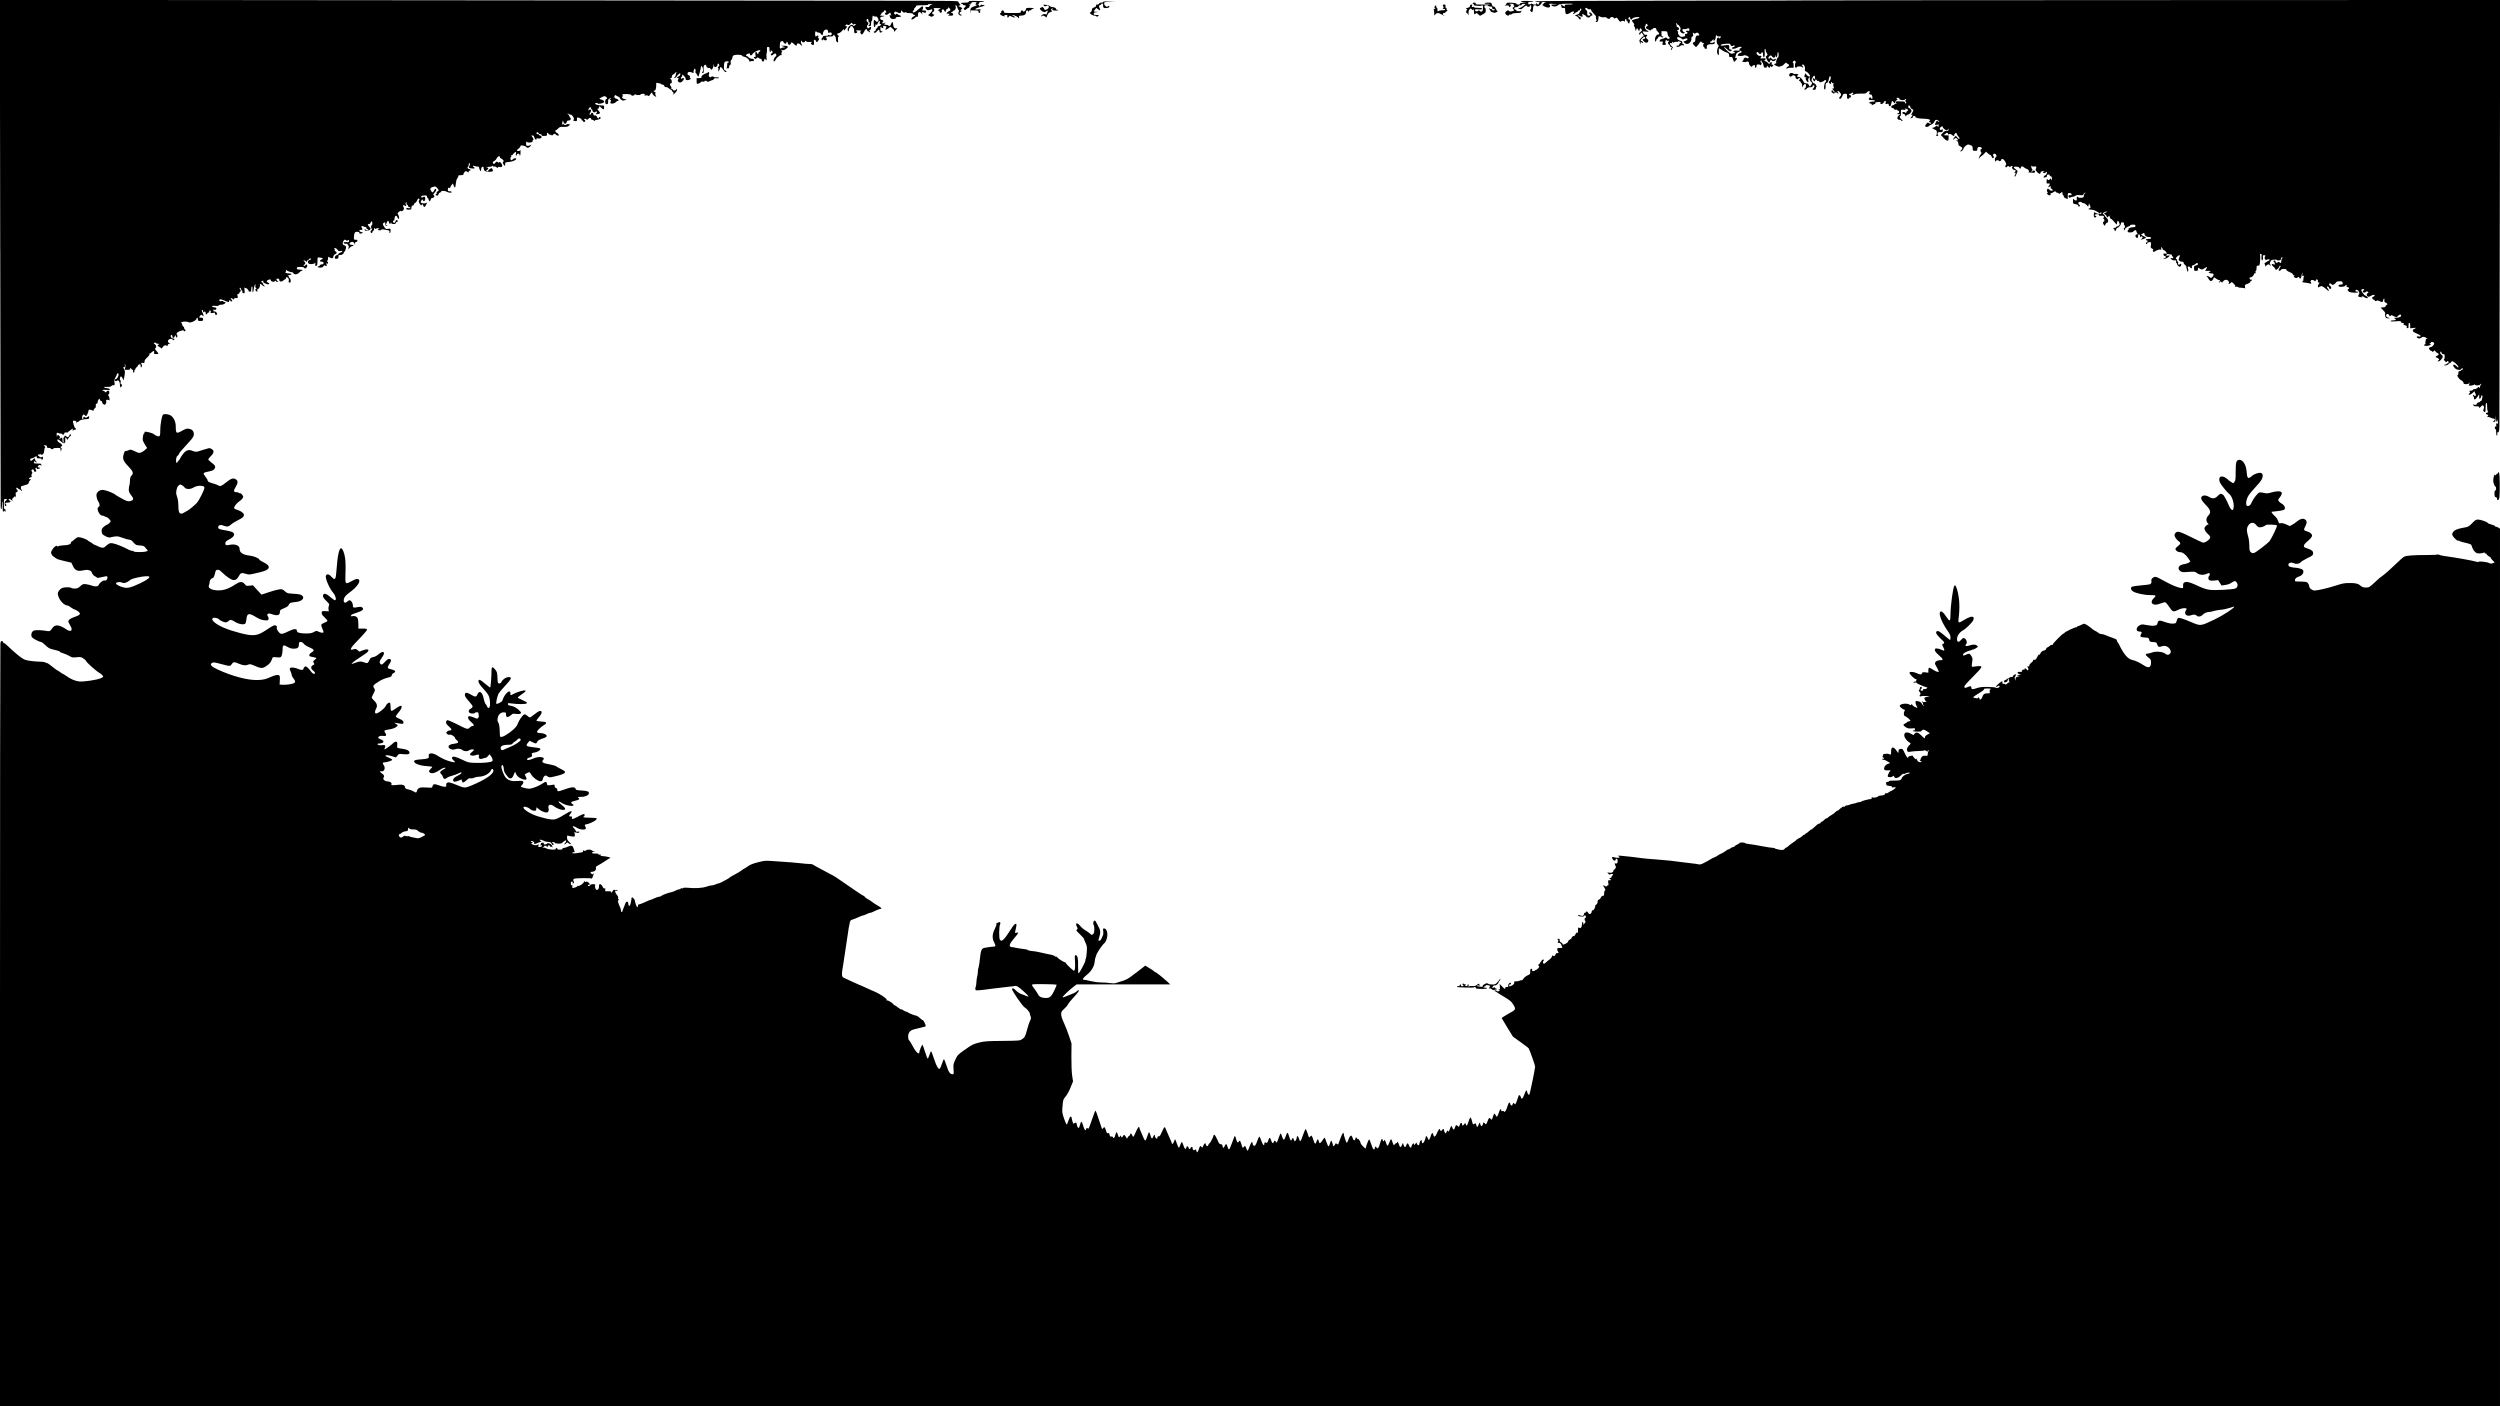 <?xml version="1.0" standalone="no"?>
<!DOCTYPE svg PUBLIC "-//W3C//DTD SVG 20010904//EN"
 "http://www.w3.org/TR/2001/REC-SVG-20010904/DTD/svg10.dtd">
<svg version="1.0" xmlns="http://www.w3.org/2000/svg"
 width="3840pt" height="2160pt" viewBox="0 0 3840 2160"
 preserveAspectRatio="xMidYMid meet">
<g transform="translate(0,2160) scale(0.1,-0.1)"
fill="#000000" stroke="none">
<path d="M4 17734 c3 -2128 6 -3888 6 -3911 -1 -24 4 -43 10 -43 6 0 10 26 10
62 0 34 3 58 6 55 4 -4 6 -40 5 -82 -1 -47 2 -75 8 -75 6 0 11 6 11 13 0 8 3
7 10 -3 12 -20 20 -9 13 19 -4 17 -8 19 -14 9 -5 -8 -9 22 -9 73 0 84 1 86 23
84 34 -4 34 -4 9 -23 -18 -14 -23 -26 -20 -55 2 -29 6 -35 18 -27 12 7 12 12
2 22 -21 21 -14 28 28 28 42 0 56 22 23 34 -12 5 -13 10 -5 18 8 8 15 6 27 -6
9 -9 22 -16 28 -16 8 0 7 4 -2 9 -11 7 -8 15 14 37 27 27 29 27 36 9 4 -11 5
1 2 28 -5 39 -3 47 11 47 9 0 16 8 16 20 0 11 -4 20 -10 20 -5 0 -10 7 -10 15
0 8 4 15 9 15 5 0 14 -7 21 -15 7 -8 18 -15 25 -15 8 0 15 -6 18 -12 2 -8 8
-9 13 -4 5 5 4 11 -3 13 -17 6 -17 52 0 57 6 3 33 10 59 17 35 10 48 18 48 31
0 10 9 27 20 38 20 20 20 20 -1 20 -18 0 -19 2 -9 15 7 8 19 15 27 15 10 0 12
6 8 20 -4 12 -1 27 5 35 10 12 10 18 0 30 -6 8 -9 19 -5 25 9 15 35 12 35 -4
0 -20 19 -31 32 -18 8 8 8 15 -1 26 -14 16 -6 40 10 30 5 -3 7 -9 5 -13 -3 -4
8 -5 24 -3 29 4 33 22 4 22 -22 0 -17 28 7 35 13 5 25 2 31 -6 7 -11 8 -9 4 4
-3 10 -6 21 -6 23 0 2 -25 4 -55 4 -41 0 -55 4 -55 14 0 23 18 28 29 9 10 -17
10 -17 11 0 0 9 -4 17 -10 17 -5 0 -10 9 -10 20 0 26 -8 25 -37 -2 -17 -16
-26 -19 -34 -11 -15 15 -3 33 22 33 11 0 27 7 35 15 9 8 22 15 31 15 9 0 13
-6 9 -15 -4 -12 3 -15 34 -15 31 0 40 -4 40 -17 0 -15 2 -14 14 3 10 14 11 22
4 32 -8 10 -13 10 -18 1 -5 -8 -15 -6 -34 6 -33 22 -33 35 -2 35 13 0 26 3 29
8 2 4 2 1 1 -5 -5 -19 10 -16 29 5 10 10 17 35 17 54 0 20 6 39 12 42 9 3 7 9
-6 20 -19 15 -19 16 7 16 20 0 27 -5 27 -20 0 -16 7 -20 30 -20 17 0 30 -4 30
-10 0 -5 9 -10 20 -10 11 0 20 5 20 10 0 6 25 10 55 10 53 0 55 -1 56 -27 l0
-28 12 23 c8 19 8 25 -4 33 -12 8 -11 12 4 23 18 14 18 15 -2 35 -12 12 -24
21 -27 21 -10 0 -34 28 -34 39 0 23 25 11 70 -32 11 -12 26 -17 37 -13 15 5
18 14 15 46 -4 42 12 55 23 19 7 -20 8 -19 26 10 10 17 23 31 29 31 5 0 10 7
10 15 0 21 -18 19 -25 -4 -8 -26 -31 -33 -45 -15 -16 18 -30 18 -30 -1 0 -8
-5 -15 -10 -15 -6 0 -8 -15 -4 -40 4 -27 3 -40 -5 -40 -6 0 -11 17 -11 40 0
41 -7 49 -28 28 -6 -6 -15 -8 -19 -3 -5 4 -2 10 5 12 10 4 9 9 -4 24 -22 25
-32 24 -37 -3 -2 -13 -5 -4 -6 20 -1 39 1 42 18 32 11 -5 31 -10 45 -10 14 0
26 -4 26 -10 0 -19 22 -10 27 11 5 16 12 20 34 17 15 -3 26 -2 24 1 -2 4 15
19 38 35 40 29 40 29 34 6 -4 -17 -3 -20 6 -11 6 6 19 11 29 11 21 0 24 15 5
23 -14 5 -43 104 -34 114 4 3 17 3 30 -1 18 -4 24 -12 22 -28 -1 -13 0 -15 2
-5 2 9 11 17 18 17 8 0 18 6 22 14 9 14 56 27 113 29 36 2 40 5 40 33 0 15 -2
15 -26 -1 -19 -12 -29 -14 -37 -6 -17 17 -27 13 -27 -10 0 -11 -4 -17 -10 -14
-15 9 -12 44 4 60 12 12 16 12 26 0 7 -8 16 -15 20 -15 12 0 40 59 40 83 0 20
19 20 63 2 12 -5 17 -3 17 8 0 9 8 20 17 26 12 6 17 20 15 40 -2 22 2 31 13
31 9 0 15 9 15 23 0 12 7 30 14 40 14 18 14 17 21 -2 3 -12 13 -21 21 -21 8 0
14 -9 14 -20 0 -10 9 -24 21 -30 17 -9 23 -8 33 6 7 9 11 27 8 40 -4 20 0 24
21 24 14 0 28 -6 30 -12 3 -7 3 5 0 27 -4 22 -11 43 -17 47 -8 5 -7 11 2 20
19 19 15 58 -7 58 -10 0 -22 -7 -25 -16 -6 -16 -8 -16 -24 0 -10 9 -24 16 -31
16 -7 0 -10 4 -7 8 3 5 31 7 62 4 45 -4 56 -2 52 9 -3 8 -22 15 -46 17 -23 2
-42 8 -42 14 0 6 19 9 47 6 36 -3 52 1 65 14 10 10 24 15 33 12 14 -6 20 7 15
31 -6 33 -1 68 16 92 10 15 18 34 19 42 0 21 23 25 27 4 4 -22 -22 -73 -38
-73 -17 0 -25 -28 -10 -33 8 -3 19 0 25 6 19 19 44 -16 44 -62 0 -45 10 -52
27 -21 9 16 8 22 -6 27 -12 4 -14 14 -10 34 3 17 1 29 -5 29 -15 0 -7 53 9 58
7 2 18 -11 26 -29 l14 -32 11 52 c15 70 14 97 -5 126 -15 23 -15 25 1 25 13 0
16 6 13 25 -3 13 -1 22 4 19 5 -3 6 -24 3 -45 l-7 -39 41 0 c32 0 41 4 41 18
1 16 1 16 14 0 7 -10 17 -18 22 -18 6 0 10 -10 9 -22 0 -13 5 -23 10 -23 6 0
10 10 10 23 -1 12 3 22 7 22 4 0 8 6 8 13 0 7 9 19 20 27 11 8 20 20 20 27 0
7 7 13 15 13 8 0 16 6 16 13 1 6 5 -6 9 -28 6 -39 7 -39 17 -15 6 14 7 26 2
28 -5 2 -9 11 -9 19 0 11 7 14 25 9 22 -6 25 -3 25 20 0 18 12 37 40 62 23 20
39 41 36 49 -3 7 -1 13 5 13 5 0 19 9 31 20 29 27 41 25 36 -4 -5 -23 -2 -25
34 -24 42 0 42 1 -6 56 -15 17 -17 25 -8 34 18 18 14 45 -10 62 -20 14 -20 16
-3 22 11 5 20 3 23 -4 2 -7 16 -12 30 -12 23 -1 25 -2 10 -11 -22 -12 -23 -29
-3 -29 8 0 15 -4 15 -10 0 -5 7 -10 15 -10 8 0 15 -6 15 -12 1 -7 7 -1 15 14
18 32 54 46 66 27 7 -11 10 -9 15 9 4 14 14 22 28 23 21 0 21 0 -1 9 -32 13
-30 48 3 61 21 7 31 6 44 -6 9 -8 20 -12 23 -8 13 12 7 23 -12 23 -24 0 -45
25 -37 46 8 20 26 9 26 -17 0 -26 26 -24 34 4 l6 22 14 -24 c11 -21 14 -21 20
-6 3 10 2 23 -4 30 -21 25 5 49 77 70 12 3 24 1 28 -5 9 -15 25 -12 25 5 0 8
-4 15 -10 15 -5 0 -10 9 -10 20 0 11 -7 23 -15 26 -8 4 -15 14 -15 24 0 11 -5
22 -10 25 -35 22 71 36 110 15 25 -14 110 23 117 50 7 28 23 25 23 -5 0 -22 4
-25 40 -25 36 0 40 3 40 25 0 21 -5 25 -30 25 -34 0 -37 6 -13 32 15 17 17 17
35 1 19 -17 19 -16 12 12 -3 17 -11 34 -15 40 -12 12 -11 35 1 35 6 0 10 -10
10 -21 0 -17 3 -19 13 -10 16 13 27 5 27 -21 0 -22 16 -24 24 -3 3 8 12 15 20
15 10 0 13 6 10 15 -4 10 0 15 11 15 13 0 16 -6 12 -21 -5 -20 -3 -21 33 -15
31 5 38 3 34 -8 -7 -18 15 -31 29 -17 13 13 -20 54 -39 47 -7 -3 -14 4 -17 14
-3 13 0 17 9 13 22 -8 44 5 38 22 -4 9 -18 15 -35 15 -18 0 -29 5 -29 14 0 10
12 12 50 8 33 -3 50 -1 50 7 0 6 17 11 38 11 26 0 45 7 57 20 18 19 17 20 -3
20 -12 0 -22 5 -22 11 0 7 -11 8 -30 4 -23 -5 -30 -3 -30 9 0 26 16 26 74 1
66 -29 76 -30 76 -10 0 8 5 15 10 15 6 0 10 -4 10 -10 0 -5 7 -10 15 -10 19 0
19 9 -2 32 -14 16 -15 18 0 18 9 0 19 -4 22 -10 9 -15 25 -12 25 5 0 9 6 12
15 9 29 -11 46 3 35 30 -7 21 -6 26 10 31 11 4 20 12 20 20 0 7 6 15 12 18 11
3 11 9 0 26 -15 25 -15 31 -2 31 6 0 10 -6 10 -14 0 -7 6 -19 14 -26 8 -6 13
-17 10 -24 -3 -8 4 -16 16 -19 20 -5 21 -3 16 51 -3 31 -3 49 0 39 3 -9 10
-14 16 -11 10 7 48 -29 48 -46 0 -5 9 -10 20 -10 17 0 20 7 20 40 0 22 5 40
11 40 7 0 10 -17 7 -45 -2 -27 1 -44 7 -42 5 2 11 23 13 47 2 24 10 53 18 64
15 20 15 20 8 -8 -5 -19 -2 -31 7 -37 12 -8 12 -10 0 -18 -12 -8 -12 -12 -2
-25 18 -22 30 -20 24 4 -3 13 0 20 8 20 17 0 40 46 32 66 -8 20 10 17 35 -6
12 -11 27 -20 34 -20 8 1 7 5 -4 14 -10 7 -18 20 -18 29 0 8 -8 18 -17 21 -15
6 -15 8 -3 16 21 14 30 12 24 -4 -4 -11 7 -21 36 -31 3 -1 13 -5 23 -10 11 -4
23 -3 29 3 8 8 6 13 -8 18 -30 12 -35 28 -11 41 30 17 47 16 47 -2 0 -20 49
-32 62 -14 7 11 11 11 15 2 2 -7 14 -13 26 -12 12 0 16 3 9 6 -7 2 -17 13 -22
24 -9 16 -7 19 15 19 18 0 25 -5 25 -19 0 -27 37 -34 61 -10 10 10 23 19 28
19 5 0 13 9 16 21 7 20 7 20 27 2 14 -12 18 -25 14 -45 -4 -23 -2 -28 13 -28
14 0 18 7 17 30 -1 16 -7 32 -13 35 -7 2 -13 11 -13 19 0 8 -8 16 -17 19 -11
2 -3 7 19 11 49 10 49 26 1 26 -42 0 -72 13 -55 24 6 4 9 14 6 24 -4 10 -2 13
3 7 12 -15 60 -35 83 -35 11 0 24 -8 29 -18 14 -26 65 -17 90 14 10 13 26 24
36 24 9 0 13 5 10 10 -3 6 -24 10 -46 10 -32 0 -39 3 -39 20 0 18 7 20 54 20
39 0 55 -4 60 -15 8 -23 46 3 46 32 0 27 -7 29 -31 7 -11 -10 -19 -12 -24 -5
-3 6 1 14 9 17 21 8 20 34 -1 50 -17 12 -17 13 -1 14 9 0 20 -4 23 -10 9 -15
25 -12 25 5 0 8 7 15 15 15 8 0 15 5 15 10 0 6 7 10 15 10 24 0 17 -17 -10
-24 -28 -7 -34 -36 -11 -55 18 -15 86 -6 99 12 5 7 6 3 2 -10 -8 -30 2 -48 20
-33 9 7 13 31 12 65 -1 30 1 57 4 59 7 8 79 -5 79 -14 0 -4 -12 -12 -26 -18
-30 -14 -23 -32 12 -32 17 0 24 -5 24 -20 0 -15 -7 -20 -25 -20 -14 0 -28 -7
-31 -15 -4 -8 -12 -15 -20 -15 -8 0 -14 -4 -14 -10 0 -5 17 -10 38 -10 27 0
41 6 50 20 10 17 16 19 33 9 20 -10 21 -9 15 23 -3 18 -3 27 0 21 3 -7 10 -13
15 -13 14 0 11 27 -3 34 -10 5 -10 7 0 12 6 3 12 19 12 36 0 30 0 30 26 13 29
-19 54 -14 54 10 0 19 23 45 39 45 6 0 11 9 11 20 0 12 -7 20 -16 20 -10 0
-14 6 -11 14 3 7 0 19 -6 25 -8 8 -6 11 10 11 11 0 28 -12 38 -26 14 -21 21
-24 47 -19 23 6 29 4 26 -6 -3 -8 -14 -15 -26 -17 -12 -2 -27 -12 -32 -23 -6
-10 -19 -19 -29 -19 -19 0 -36 -39 -23 -52 4 -4 17 -5 30 -2 16 5 22 14 22 35
0 22 4 27 16 22 19 -7 64 16 64 33 0 7 6 17 13 21 8 4 17 25 20 46 5 33 3 39
-18 47 -33 13 -38 26 -23 60 14 32 27 37 46 18 8 -8 15 -8 27 2 13 11 15 9 15
-10 0 -20 -4 -22 -40 -18 -28 2 -40 0 -40 -9 0 -7 6 -13 13 -14 6 -1 21 -2 32
-3 11 0 19 -7 18 -13 -2 -7 2 -13 8 -13 8 0 9 -11 5 -31 l-6 -32 21 27 c11 14
29 26 40 26 10 0 19 5 19 10 0 6 -13 10 -30 10 -35 0 -41 23 -11 40 26 13 49
3 54 -23 l4 -22 2 21 c0 13 10 24 21 27 30 8 26 41 -4 35 -19 -4 -25 0 -29 19
-2 14 0 42 5 64 10 36 13 39 44 39 24 0 34 -5 34 -15 0 -16 14 -18 45 -5 18 7
16 9 -12 15 -39 9 -45 35 -8 35 28 0 30 3 13 30 -15 23 -5 35 19 25 21 -9 29
-12 43 -14 6 0 10 -8 10 -16 0 -8 8 -15 17 -15 13 0 14 -3 5 -12 -8 -8 -15 -8
-27 2 -15 13 -35 7 -22 -7 13 -12 65 -6 81 9 14 14 13 18 -9 42 -30 32 -32 46
-6 46 10 0 21 9 24 20 8 31 27 24 27 -10 0 -16 -4 -30 -10 -30 -14 0 -13 -47
2 -56 8 -5 6 -11 -7 -20 -10 -7 -15 -20 -12 -29 8 -19 27 -20 27 0 0 9 7 18
16 22 8 3 13 12 10 19 -3 7 -1 16 4 19 6 4 10 1 10 -5 0 -8 6 -8 20 0 14 7 26
8 38 1 16 -10 16 -10 -1 -11 -10 0 -16 -4 -13 -9 8 -12 56 -11 56 1 0 10 21 8
96 -7 25 -6 31 -11 27 -26 -3 -10 0 -19 6 -19 6 0 11 16 11 35 0 35 0 35 -37
30 -35 -6 -40 -3 -60 29 -28 44 -28 52 -3 66 19 10 21 9 18 -17 -2 -21 2 -28
17 -31 l20 -4 -20 16 c-11 8 -15 16 -9 16 7 0 15 11 18 25 4 14 11 25 16 25 5
0 12 -11 16 -25 7 -29 21 -33 27 -7 4 16 5 16 6 0 1 -24 71 -26 71 -3 0 8 7
15 15 15 8 0 15 7 15 15 0 8 -7 15 -15 15 -8 0 -15 -5 -15 -11 0 -6 -7 -17
-15 -25 -12 -13 -15 -12 -25 6 -8 16 -8 20 4 20 10 0 16 13 18 38 3 43 27 51
43 15 17 -40 35 -28 22 15 -6 20 -15 40 -19 43 -4 3 5 15 22 27 16 13 30 18
30 13 0 -16 29 -1 41 20 6 13 6 25 -3 38 -16 26 -3 39 22 23 16 -10 20 -10 20
1 0 7 -4 17 -9 23 -6 5 -3 14 6 23 13 12 14 11 9 -6 -4 -14 -1 -23 9 -27 8 -3
15 -12 15 -21 0 -8 6 -15 14 -15 8 0 18 -5 22 -12 5 -8 -3 -9 -29 -5 -28 4
-37 2 -37 -9 0 -10 12 -14 40 -14 37 0 40 2 40 29 0 20 6 30 20 34 11 3 20 12
20 20 0 9 8 18 18 21 10 4 24 22 32 41 11 27 16 32 27 23 10 -8 11 -14 2 -25
-9 -10 -9 -20 2 -41 19 -36 33 -45 40 -24 6 14 9 12 18 -10 14 -36 26 -35 45
4 20 39 20 41 -2 29 -19 -10 -69 -4 -78 10 -3 5 2 19 10 31 14 19 16 19 22 5
10 -28 31 -19 36 14 5 34 -13 49 -36 30 -14 -11 -26 -5 -26 13 0 7 20 13 45
14 39 1 45 -1 45 -18 0 -11 4 -20 9 -20 5 0 12 -11 15 -25 4 -14 11 -25 16
-25 5 0 12 11 16 25 4 15 13 25 24 25 28 0 43 25 25 40 -11 9 -12 15 -2 26 31
34 37 44 37 59 0 21 -19 19 -27 -2 -4 -10 -12 -24 -19 -31 -10 -10 -16 -8 -28
10 -26 37 -20 54 24 67 38 11 41 11 65 -16 30 -35 30 -39 4 -54 -15 -8 -18
-13 -10 -19 9 -5 9 -9 -3 -13 -22 -9 -20 -24 4 -30 15 -4 22 1 26 19 3 13 12
24 19 24 7 0 15 7 19 15 7 19 53 19 90 0 35 -19 79 -20 73 -2 -2 6 -16 11 -31
10 -23 -2 -26 2 -26 28 0 26 3 29 21 24 12 -4 19 -3 16 2 -3 5 4 22 17 38 l23
28 11 -31 c17 -49 29 -38 34 28 3 36 11 66 21 78 9 10 17 26 17 35 0 13 9 17
40 17 31 0 40 4 40 17 0 9 8 24 18 33 15 15 19 15 40 2 20 -13 22 -13 22 2 0
9 7 16 16 16 9 0 14 6 11 13 -2 6 -12 12 -23 12 -10 0 -20 8 -22 18 -2 9 1 17
7 17 6 0 11 14 11 32 0 24 3 29 12 20 9 -9 9 -18 -1 -38 -14 -33 -13 -34 38
-41 28 -4 41 -2 41 6 0 6 -7 14 -15 17 -8 4 -13 10 -10 15 3 4 17 4 31 -1 13
-5 28 -9 32 -9 21 4 32 -3 32 -19 0 -10 7 -27 15 -38 14 -19 14 -19 15 3 0 32
10 53 26 53 8 0 14 -10 14 -24 0 -39 23 -53 84 -54 58 0 70 11 47 47 -8 12
-13 12 -35 -3 -14 -9 -26 -21 -26 -26 0 -6 -7 -10 -15 -10 -19 0 -19 16 0 24
25 9 17 34 -12 39 -16 2 -4 4 25 4 36 0 57 4 63 14 7 11 9 11 9 0 0 -8 7 -11
20 -8 12 3 27 -2 36 -11 13 -12 17 -13 24 -2 4 7 15 10 24 7 27 -11 47 3 40
27 -10 33 -36 59 -45 44 -6 -9 -11 -8 -24 2 -15 12 -19 11 -35 -9 -9 -14 -22
-21 -29 -17 -19 12 -12 36 12 45 13 5 30 23 37 40 13 32 50 44 50 16 0 -8 5
-15 11 -15 7 0 22 -11 35 -25 17 -19 19 -25 8 -25 -18 0 -11 -36 12 -60 12
-12 14 -10 14 16 0 31 1 31 60 37 58 6 110 29 110 48 0 15 -37 10 -50 -6 -19
-23 -40 -18 -40 10 0 14 6 25 13 25 9 0 8 3 -2 9 -11 7 -9 10 7 15 11 4 23 13
26 21 2 7 15 19 26 25 21 11 22 10 15 -19 -4 -20 -3 -31 4 -31 6 0 11 7 11 15
0 8 9 15 20 15 11 0 20 -7 20 -15 0 -8 4 -15 8 -15 5 0 8 24 8 53 0 28 -1 44
-3 35 -3 -11 -14 -18 -29 -18 -31 0 -31 15 0 35 13 9 26 25 29 36 5 17 11 19
44 13 21 -4 42 -13 46 -20 12 -20 40 -17 60 6 19 23 23 40 5 22 -7 -7 -24 -12
-39 -12 -26 0 -28 3 -27 43 1 23 3 34 6 24 5 -25 99 -19 94 6 -2 9 2 17 7 17
13 0 3 29 -17 53 -14 15 -13 17 6 17 15 0 24 -8 28 -25 8 -31 34 -55 34 -31 0
13 5 16 20 11 27 -9 60 3 60 22 0 8 -9 17 -20 20 -11 3 -20 9 -20 14 0 5 -9 9
-20 9 -11 0 -20 7 -20 15 0 8 6 15 14 15 8 0 16 -7 20 -15 3 -8 15 -15 26 -15
11 0 20 -7 20 -15 0 -10 11 -14 43 -12 39 2 43 4 39 25 -5 25 15 31 24 7 4 -8
17 -15 31 -15 16 0 22 -4 17 -12 -4 -7 5 -2 19 11 24 22 29 23 40 9 6 -8 22
-18 33 -20 30 -8 20 26 -12 41 -23 10 -34 41 -15 41 4 0 20 12 35 27 24 24 34
27 85 25 44 -2 62 2 79 17 l22 19 -27 5 c-16 3 -29 1 -31 -4 -5 -13 -40 -11
-45 4 -4 9 -8 8 -16 -3 -8 -11 -9 -6 -5 20 9 45 12 48 20 16 8 -34 40 -35 48
-1 5 18 13 25 32 25 31 0 42 25 20 49 -9 10 -16 23 -16 29 0 7 -4 12 -10 12
-5 0 -10 5 -10 12 0 9 3 9 12 0 7 -7 21 -12 33 -12 27 0 66 -67 46 -79 -10 -6
-9 -10 4 -15 36 -13 52 -7 48 18 -3 13 0 27 6 30 14 9 73 -22 66 -34 -4 -6 1
-10 9 -10 9 0 16 -7 16 -15 0 -9 6 -12 15 -9 18 7 20 34 3 34 -9 0 -9 3 0 12
8 8 15 8 28 -3 14 -11 18 -11 29 4 15 21 45 22 45 2 0 -8 9 -15 19 -15 11 0
22 -6 25 -12 5 -10 7 -10 12 0 3 6 18 12 33 12 15 0 36 7 47 15 16 13 17 16 4
25 -11 7 -16 5 -18 -5 -5 -23 -21 -18 -32 10 -7 18 -16 24 -32 22 -16 -1 -23
3 -23 18 0 11 -8 21 -17 23 -11 2 -18 -3 -18 -12 0 -9 -7 -16 -16 -16 -15 0
-15 2 0 25 9 13 16 31 16 40 0 18 -27 20 -32 3 -3 -8 -6 -7 -9 3 -3 7 3 22 13
32 19 18 20 18 25 -2 3 -12 9 -21 14 -21 5 0 9 -6 9 -14 0 -22 29 -41 42 -28
16 16 28 15 28 -3 0 -8 -5 -15 -11 -15 -5 0 -8 -4 -5 -9 7 -10 54 -2 62 11 4
5 -6 23 -22 39 -21 22 -24 29 -12 29 10 0 18 10 20 23 3 22 3 22 31 -5 36 -36
47 -35 47 2 0 28 -3 30 -37 31 -56 2 -96 12 -101 27 -4 14 35 17 40 3 2 -6 21
-6 51 0 61 14 65 40 7 59 -39 13 -39 13 -17 26 45 26 62 32 78 23 22 -11 32
-39 15 -39 -15 0 -24 -33 -18 -62 2 -10 12 -18 23 -18 19 0 23 12 20 57 -2 21
33 43 46 29 4 -3 -2 -6 -13 -6 -18 -1 -18 -1 -1 -11 13 -8 15 -15 7 -28 -5
-10 -6 -21 -3 -25 14 -14 64 -5 80 14 10 11 23 20 30 20 26 0 12 28 -16 33
-31 7 -44 26 -30 48 7 11 12 12 26 1 10 -7 26 -15 36 -18 9 -4 17 -11 17 -18
0 -6 11 -19 25 -28 20 -15 28 -16 52 -6 l28 12 -25 4 c-37 6 -53 22 -39 38 8
10 8 18 1 27 -9 11 2 13 58 13 47 -1 71 -5 75 -13 7 -19 42 -16 54 5 6 9 11
11 11 5 0 -16 80 -18 80 -3 0 6 16 10 35 10 28 0 33 -3 28 -16 -5 -13 -2 -15
16 -9 12 4 28 2 36 -5 10 -9 17 -5 31 19 20 33 34 40 34 17 0 -8 12 -24 27
-35 27 -22 44 -21 25 2 -6 7 -9 23 -5 35 4 16 1 22 -11 22 -9 0 -16 5 -16 10
0 6 6 10 14 10 16 0 26 30 26 82 l0 37 38 -6 c20 -3 39 -10 40 -15 2 -4 12 -8
22 -8 10 0 22 -9 25 -21 5 -14 13 -19 25 -16 10 3 29 -6 43 -19 15 -13 31 -24
37 -24 5 0 10 -5 10 -11 0 -7 8 -18 18 -25 15 -12 15 -15 2 -24 -8 -5 -10 -10
-4 -10 21 0 64 49 64 72 -1 20 -2 21 -11 6 -12 -22 -48 -24 -55 -3 -4 8 -14
15 -23 16 -10 0 -11 2 -4 6 10 4 10 10 -2 26 -19 27 -19 47 0 47 21 0 19 50
-2 66 -17 13 -17 13 0 14 11 0 17 8 17 23 0 15 9 29 25 37 14 7 25 17 25 22 0
4 8 8 18 7 10 0 12 -3 5 -6 -7 -2 -13 -16 -13 -30 0 -14 -8 -32 -17 -40 -17
-13 -17 -14 2 -11 11 2 24 12 29 23 5 11 19 28 32 38 23 17 24 17 24 -3 0 -12
-10 -25 -25 -32 -28 -12 -33 -28 -10 -28 13 0 13 -3 3 -20 -10 -16 -10 -23 4
-36 20 -20 47 -12 72 22 15 22 16 28 5 35 -8 5 -15 4 -17 -1 -6 -16 -22 -12
-22 5 0 8 5 15 10 15 6 0 10 10 10 21 0 21 2 20 27 -7 15 -16 26 -33 25 -38
-7 -21 19 -34 49 -24 27 9 40 28 20 28 -5 0 -7 8 -4 19 3 12 -2 20 -16 24 -27
7 -28 44 -1 52 10 3 28 1 39 -4 27 -15 41 -14 35 3 -3 8 0 24 6 37 10 17 14
19 21 8 4 -8 6 -24 2 -36 -3 -13 -1 -23 3 -23 5 0 15 -14 23 -31 7 -16 15 -28
18 -26 8 9 38 120 42 162 1 6 8 1 16 -9 18 -24 19 -68 3 -84 -9 -9 -8 -12 6
-12 16 0 18 6 14 49 -3 30 0 55 8 66 14 18 34 13 34 -10 0 -16 34 -38 44 -28
3 4 13 -2 20 -13 15 -19 15 -19 30 1 8 11 16 34 17 50 l2 30 4 -27 c2 -16 8
-28 13 -28 22 0 40 14 40 30 0 25 16 34 24 14 8 -21 8 -20 -10 -38 -8 -9 -11
-16 -5 -16 6 0 8 -13 5 -32 -6 -32 -6 -32 9 -13 9 11 17 28 17 38 0 32 26 18
52 -28 9 -16 24 -30 32 -30 23 0 20 19 -4 23 -17 3 -20 11 -20 61 0 31 5 62
12 69 15 15 54 16 63 2 3 -5 -1 -10 -9 -10 -12 0 -16 -10 -16 -39 0 -22 -5
-42 -12 -44 -7 -3 -1 -6 15 -6 22 -1 27 3 27 23 0 13 7 26 15 30 10 4 13 14 9
34 -4 19 -1 32 10 41 9 8 16 24 16 37 0 13 9 28 19 34 29 15 118 13 128 -3 4
-8 23 -17 41 -20 34 -7 71 -41 72 -65 0 -9 5 -10 16 -4 9 5 25 7 35 5 14 -4
19 0 19 15 0 16 -6 20 -29 20 -16 -1 -37 8 -50 21 -11 11 -25 21 -31 21 -20 0
-9 28 13 34 33 9 37 8 37 -9 0 -23 29 -18 41 8 9 20 77 57 107 57 17 0 15 -17
-3 -24 -8 -3 -15 -12 -15 -21 0 -8 -4 -15 -10 -15 -5 0 -10 7 -10 15 0 8 -7
15 -16 15 -14 0 -15 -7 -10 -40 5 -33 4 -38 -9 -34 -18 7 -20 -7 -3 -24 9 -9
16 -8 30 5 16 14 20 15 36 1 9 -9 22 -13 29 -11 6 2 13 -6 15 -19 4 -30 32
-30 36 0 4 25 22 31 22 6 0 -8 5 -12 10 -9 7 4 8 24 4 50 -3 24 -2 49 2 56 4
7 7 32 5 56 -2 38 0 43 18 43 18 0 21 -6 21 -40 0 -22 5 -40 10 -40 6 0 10 8
10 17 0 16 1 16 18 0 16 -17 16 -19 0 -31 -10 -7 -18 -18 -18 -25 0 -16 25
-14 40 4 17 20 36 19 44 -2 5 -11 0 -23 -13 -33 -22 -17 -37 -65 -23 -74 5 -3
18 10 28 29 10 19 21 35 24 35 4 0 16 9 28 21 12 11 27 17 33 13 8 -4 9 1 4
15 -4 13 -1 28 5 36 9 11 9 15 1 15 -6 0 -11 5 -11 10 0 7 6 8 16 2 12 -7 28
-2 55 16 49 32 37 52 -30 51 l-46 -1 35 -11 35 -11 -30 -4 c-16 -2 -32 -8 -35
-12 -3 -5 -10 -6 -16 -2 -7 4 -9 26 -5 57 5 43 9 50 29 53 17 3 25 -2 29 -17
6 -24 43 -29 43 -6 0 24 18 17 22 -7 4 -30 34 -35 43 -9 8 28 23 26 51 -4 26
-28 44 -32 44 -11 0 27 32 27 56 1 25 -27 33 -18 12 14 -6 11 -8 26 -3 37 7
18 8 18 12 2 5 -22 41 -24 49 -3 5 12 8 12 20 1 9 -10 28 -13 56 -9 35 3 40 2
25 -7 -18 -11 -18 -12 0 -30 25 -25 43 -8 36 36 -4 27 -2 34 11 34 9 0 16 -6
16 -14 0 -8 7 -16 15 -20 9 -3 15 0 15 9 0 8 5 15 10 15 14 0 12 37 -3 43 -9
4 -9 8 1 15 11 7 11 10 -2 15 -8 3 -18 2 -21 -3 -13 -22 -25 -8 -25 30 0 38
12 52 25 30 3 -5 17 -10 30 -10 14 0 29 -9 35 -20 15 -28 30 -25 30 5 0 14 9
35 19 46 26 28 61 18 61 -17 0 -21 3 -23 19 -15 26 14 50 -12 31 -34 -9 -11
-17 -12 -31 -4 -13 6 -19 6 -19 -1 0 -5 -18 -10 -40 -10 -29 0 -40 -4 -40 -15
0 -8 -4 -15 -10 -15 -5 0 -10 -9 -10 -20 0 -11 5 -20 10 -20 6 0 10 5 10 12 0
9 3 9 12 0 18 -18 48 -15 48 6 0 10 -5 23 -12 30 -9 9 2 12 50 12 51 0 62 3
62 17 0 14 2 14 20 -2 13 -12 20 -31 20 -55 0 -32 12 -50 34 -50 1 0 0 19 -2
41 -3 27 0 44 9 50 11 6 10 9 -4 15 -22 8 -22 34 1 34 20 1 53 27 70 55 11 20
11 20 12 0 1 -18 3 -17 25 8 29 33 32 47 9 47 -13 0 -14 3 -4 15 9 11 17 12
31 5 14 -8 23 -5 39 12 21 23 22 23 36 3 11 -14 17 -16 22 -8 5 7 13 9 21 4
11 -7 8 -12 -10 -21 -17 -10 -24 -10 -27 -1 -12 35 -82 -17 -82 -61 0 -15 5
-28 10 -28 6 0 10 11 10 25 0 14 5 25 10 25 6 0 10 7 10 15 0 8 9 15 20 15 11
0 20 -7 20 -15 0 -8 5 -15 10 -15 6 0 10 -18 10 -40 0 -33 3 -40 19 -40 23 0
40 22 23 28 -27 9 -9 21 26 17 49 -4 49 -4 33 -14 -10 -7 -11 -13 -2 -30 17
-30 28 -26 51 18 25 49 40 59 47 32 3 -12 12 -21 19 -21 8 0 14 -5 14 -11 0
-5 5 -7 11 -3 8 4 7 9 -2 15 -11 8 -11 11 4 20 9 5 17 19 17 29 0 24 -8 25
-32 4 -16 -16 -18 -15 -27 7 -7 18 -5 27 5 35 18 15 18 40 -1 48 -20 7 -20 46
0 46 9 0 15 -9 15 -25 0 -14 5 -25 10 -25 6 0 10 -9 10 -20 0 -11 -4 -20 -10
-20 -5 0 -10 -4 -10 -10 0 -5 9 -10 20 -10 17 0 20 7 20 40 0 22 5 40 10 40 6
0 10 18 10 40 0 37 11 52 24 31 3 -5 15 -7 25 -4 14 4 24 -3 36 -26 14 -29 14
-33 0 -47 -14 -15 -17 -14 -34 5 -10 11 -21 18 -25 14 -9 -10 -7 -101 3 -107
10 -7 22 18 17 37 -1 6 -1 9 1 5 8 -14 33 -8 33 8 0 15 23 44 34 44 4 0 4 -11
0 -25 -5 -19 -2 -25 11 -25 14 0 15 -3 5 -15 -7 -8 -21 -15 -31 -15 -11 0 -19
-7 -19 -15 0 -9 -7 -18 -15 -21 -8 -4 -15 -15 -15 -25 0 -10 -7 -19 -15 -19
-19 0 -20 -16 -1 -23 8 -3 24 7 36 23 24 31 40 31 40 -1 0 -21 16 -24 40 -9
12 8 12 10 -5 10 -16 0 -21 8 -22 35 -2 19 2 35 7 35 6 0 10 -4 10 -10 0 -5 7
-10 15 -10 21 0 19 27 -2 34 -10 2 0 2 22 -1 50 -7 49 -7 34 -32 -21 -32 -4
-36 34 -7 l34 26 30 -26 c22 -17 30 -32 27 -47 -3 -13 -1 -16 2 -7 4 8 15 22
26 31 22 20 24 33 2 25 -21 -8 -43 20 -44 54 0 14 -4 31 -9 39 -6 10 -12 4
-22 -23 -13 -35 -31 -46 -44 -26 -3 6 -19 10 -36 10 -16 0 -29 5 -29 10 0 6 5
10 10 10 6 0 10 5 10 10 0 6 -8 5 -20 -2 -22 -14 -39 -3 -22 14 18 18 15 25
-13 32 -32 8 -34 44 -2 50 12 3 31 7 42 9 11 3 -2 5 -30 6 -39 1 -46 4 -32 12
9 5 17 17 17 24 0 8 7 15 15 15 8 0 19 9 25 21 11 20 12 20 25 2 14 -19 10
-37 -6 -28 -11 8 -11 -6 0 -24 9 -15 22 -12 59 15 21 16 22 15 22 -4 0 -11 6
-23 12 -26 7 -3 2 -3 -11 0 -17 5 -22 3 -17 -7 3 -8 9 -22 12 -31 8 -24 84
-26 84 -3 0 11 11 15 40 15 41 0 54 13 23 24 -10 3 -26 11 -36 18 -14 11 -19
11 -26 0 -6 -10 -10 -10 -21 3 -9 11 -10 18 -1 29 10 12 16 12 39 0 40 -21 62
-18 62 8 l0 21 23 -21 c16 -15 26 -18 40 -11 11 7 17 7 17 -1 0 -5 22 -10 50
-10 28 0 50 -5 50 -10 0 -6 10 -15 23 -19 21 -9 21 -9 2 -17 -11 -4 -26 -13
-32 -20 -13 -13 -18 -34 -7 -34 12 0 49 24 57 36 4 7 14 11 22 8 11 -5 15 1
15 22 0 16 4 35 8 42 11 17 41 5 53 -22 8 -17 8 -16 4 8 -5 21 -3 27 7 23 7
-3 20 -8 29 -12 11 -4 18 0 22 14 4 18 1 21 -31 21 -28 0 -33 3 -24 12 14 14
16 44 3 52 -5 3 -33 -17 -62 -44 -53 -50 -89 -64 -89 -35 0 8 5 15 10 15 6 0
10 9 10 19 0 10 7 21 15 25 8 3 15 12 15 21 0 12 16 15 96 15 61 0 93 4 89 10
-4 6 12 9 42 9 29 -1 37 -4 20 -6 -15 -2 -32 -13 -38 -25 -8 -14 -17 -18 -34
-14 -33 8 -41 -11 -16 -36 19 -17 27 -18 53 -9 39 14 38 14 38 -5 0 -9 -14
-30 -32 -46 l-32 -30 27 -14 c22 -12 30 -12 47 -2 24 15 26 28 5 28 -8 0 -15
9 -15 20 0 11 7 20 15 20 18 0 21 46 3 53 -7 3 15 5 50 4 34 0 62 -2 62 -3 0
-2 -12 -10 -27 -18 -18 -10 -22 -15 -12 -16 9 0 19 -9 22 -20 4 -14 10 -18 22
-14 10 4 15 14 12 25 -3 11 -4 19 -2 19 2 0 10 3 18 6 9 3 16 -3 20 -15 7 -27
27 -27 27 -1 0 11 6 20 14 20 8 0 16 8 18 17 3 15 4 15 21 -1 9 -10 17 -22 17
-27 0 -5 -8 -13 -17 -16 -19 -7 -43 -28 -43 -37 0 -3 12 -6 28 -6 26 -1 26 -1
8 -15 -18 -14 -17 -15 22 -15 35 0 42 3 42 20 0 11 -7 20 -15 20 -8 0 -15 5
-15 10 0 6 7 10 15 10 8 0 15 5 15 10 0 6 6 10 13 10 20 0 37 43 25 63 -6 12
-5 17 5 17 8 0 17 -13 20 -29 4 -16 13 -35 20 -43 11 -10 12 -17 3 -30 -8 -13
-8 -23 0 -36 13 -19 44 -29 44 -13 0 6 -7 11 -15 11 -8 0 -15 9 -15 20 0 11 7
20 15 20 18 0 20 20 3 20 -8 1 -6 6 5 14 24 19 22 25 -15 41 -31 14 -32 15
-11 21 22 6 22 6 2 27 -10 11 -19 27 -19 34 0 10 -128 12 -642 13 -354 0
-3666 3 -7362 7 l-6718 6 6 -3869z"/>
<path d="M27817 21594 c-2 -2 -946 -4 -2099 -4 -1153 -1 -2109 -5 -2124 -10
-25 -7 -22 -9 26 -11 30 -1 45 -4 33 -6 -14 -3 -20 -9 -16 -19 7 -20 -17 -18
-33 4 -13 16 -14 16 -8 0 5 -15 0 -18 -23 -18 -16 0 -34 5 -41 12 -7 7 -12 8
-12 2 0 -6 -14 -11 -30 -11 -17 0 -26 4 -19 8 6 4 8 12 5 18 -8 12 2 14 49 11
17 -1 26 2 22 7 -11 11 -187 13 -187 2 0 -5 21 -10 48 -11 l47 -1 -55 -6 c-36
-4 -54 -10 -53 -18 2 -8 -8 -13 -27 -13 -18 0 -29 5 -27 12 1 8 -23 13 -75 16
-65 3 -78 1 -78 -12 0 -8 -8 -20 -17 -26 -14 -9 -11 -10 15 -5 24 5 34 3 38
-9 8 -20 24 -21 24 -2 0 8 6 17 13 19 6 3 2 6 -11 6 -13 1 -21 5 -18 9 3 4 21
6 42 4 25 -3 32 -7 23 -13 -10 -6 -11 -9 -1 -9 18 0 15 -27 -4 -34 -15 -6 -15
-8 0 -25 12 -13 14 -21 6 -26 -18 -11 -70 -15 -70 -5 0 6 -7 10 -16 10 -18 0
-44 -23 -44 -40 0 -17 26 -40 44 -40 9 0 16 5 16 11 0 6 7 9 15 5 8 -3 21 1
29 9 10 10 35 15 74 15 45 0 61 4 66 16 8 21 7 31 -2 18 -4 -6 -24 -9 -46 -6
-26 3 -34 7 -25 13 10 6 8 9 -8 9 -16 0 -23 6 -23 20 0 15 7 20 29 20 17 0 31
6 35 16 3 9 15 14 28 12 14 -2 22 2 21 10 -2 7 9 12 30 12 l32 0 -35 -30 c-19
-16 -46 -31 -60 -33 l-25 -3 25 -11 c22 -9 30 -6 63 24 35 31 40 33 51 18 12
-16 46 -12 46 6 0 5 5 9 10 9 14 0 13 -53 -1 -67 -9 -9 -7 -16 5 -29 22 -22
28 -14 34 46 4 44 7 50 27 50 13 0 25 -5 27 -12 3 -8 12 -8 35 2 18 8 29 18
27 22 -3 4 0 8 5 8 6 0 11 7 11 15 0 11 11 15 43 14 29 -2 34 -3 15 -6 -16 -2
-28 -10 -28 -18 0 -7 -8 -15 -17 -17 -11 -2 -1 -11 29 -27 51 -26 88 -22 88
10 0 10 -5 19 -12 19 -8 0 -8 3 -3 9 6 5 36 6 70 1 l60 -7 -53 -2 c-48 -1 -52
-3 -38 -16 21 -21 75 -19 95 4 14 16 34 20 124 24 59 2 107 0 107 -5 0 -4 -29
-8 -65 -8 -53 0 -63 -3 -59 -15 8 -19 -7 -19 -32 0 -10 8 -23 14 -29 15 -7 0
-7 -3 0 -8 6 -4 10 -16 10 -27 0 -16 6 -19 28 -17 24 2 27 -1 27 -25 0 -15 3
-38 6 -51 6 -19 11 -22 33 -17 14 4 33 12 41 19 23 20 49 26 56 14 4 -5 0 -14
-7 -19 -7 -4 -10 -11 -7 -15 4 -3 14 1 23 9 8 9 24 19 35 22 11 3 20 11 20 16
0 5 7 9 15 9 8 0 15 7 15 15 0 8 5 15 10 15 6 0 10 -7 10 -15 0 -8 -4 -15 -8
-15 -4 0 -13 -14 -19 -30 -8 -22 -20 -32 -44 -37 l-32 -6 26 -14 c15 -7 31
-22 37 -33 14 -26 30 -26 30 0 0 11 -6 20 -14 20 -7 0 -19 6 -25 14 -10 12 -8
13 11 9 13 -4 26 -10 29 -15 3 -5 13 -6 23 -2 14 5 15 9 4 15 -10 6 -10 11 0
21 9 9 12 9 12 0 0 -7 7 -12 15 -12 8 0 20 -9 27 -20 15 -23 56 -27 64 -5 4 8
12 15 20 15 8 0 14 3 14 8 -1 13 -27 42 -39 42 -14 0 -15 -17 -1 -25 18 -11
10 -25 -15 -25 -22 0 -25 4 -25 39 0 25 -5 41 -15 45 -17 6 -21 36 -4 36 6 0
17 -6 25 -14 7 -8 23 -12 34 -9 14 4 20 0 20 -11 0 -9 18 -34 40 -55 25 -25
38 -44 34 -54 -3 -9 -1 -25 6 -36 7 -14 7 -21 0 -21 -5 0 -10 -5 -10 -11 0 -6
7 -9 17 -7 17 3 25 25 26 69 0 25 1 26 29 12 16 -9 40 -12 56 -8 20 4 33 1 42
-10 16 -19 46 -19 54 0 7 19 45 19 52 0 5 -12 10 -12 27 -3 17 9 23 8 32 -6
22 -38 48 -61 52 -48 3 6 15 12 28 12 13 0 26 -6 28 -12 3 -7 6 -1 6 15 1 27
21 39 21 12 0 -8 4 -15 9 -15 5 0 11 -9 14 -20 6 -23 27 -27 27 -6 0 8 3 21 6
30 4 11 1 16 -11 16 -10 0 -15 6 -13 17 5 25 28 28 28 4 0 -24 25 -29 33 -7 7
18 94 33 108 19 6 -6 -11 -15 -48 -23 -32 -8 -61 -18 -65 -23 -3 -6 5 -21 18
-35 16 -18 20 -30 13 -38 -7 -8 -6 -13 1 -16 5 -1 14 -23 19 -48 5 -25 9 -36
10 -25 1 11 5 26 10 34 7 11 12 8 23 -14 l15 -28 7 27 c6 23 9 26 21 16 19
-16 19 -36 1 -43 -8 -3 -20 -15 -26 -26 -9 -17 -8 -21 5 -21 8 0 15 7 15 15 0
23 16 18 34 -10 19 -29 20 -35 5 -35 -14 0 -59 -51 -58 -65 1 -5 5 -21 9 -35
l8 -25 1 25 c1 19 4 21 13 12 14 -14 28 -16 28 -3 0 5 -9 13 -20 16 -11 3 -20
11 -20 16 0 14 53 58 62 52 16 -9 7 -33 -12 -33 -27 0 -25 -12 4 -40 27 -24
52 -22 63 6 4 11 -1 23 -15 35 -23 18 -29 39 -12 39 6 0 10 7 10 16 0 10 -6
13 -19 9 -13 -4 -23 2 -35 19 -23 36 -21 38 29 30 30 -4 45 -3 45 5 0 6 -8 11
-18 11 -22 0 -50 59 -33 70 7 4 11 13 9 21 -2 8 4 14 12 14 8 0 14 -6 12 -13
-1 -6 4 -12 10 -13 7 0 3 -4 -9 -9 -27 -11 -30 -35 -5 -44 9 -3 25 -11 36 -18
15 -10 20 -10 23 0 3 6 11 12 19 12 8 0 14 5 14 10 0 6 11 10 25 10 18 0 25
-5 25 -19 0 -11 12 -29 26 -40 25 -20 25 -41 1 -41 -22 0 -47 -40 -47 -75 0
-19 5 -35 10 -35 6 0 10 9 10 19 0 10 7 21 15 25 8 3 15 12 15 21 0 18 46 21
53 3 4 -10 7 -10 18 0 11 10 10 12 -4 12 -13 0 -17 9 -17 40 l0 40 44 0 c43 0
44 0 50 -40 3 -22 10 -40 15 -40 5 0 12 -7 15 -15 8 -22 -24 -32 -39 -12 -10
14 -15 14 -38 2 -15 -7 -37 -15 -49 -17 -13 -2 -24 -11 -26 -21 -3 -14 2 -17
25 -15 28 3 30 -2 18 -34 -6 -15 -2 -18 24 -18 34 0 36 2 21 31 -8 13 -7 19 0
19 6 0 9 4 5 9 -3 5 -1 12 5 16 5 3 10 1 10 -5 0 -7 7 -10 15 -7 8 4 17 2 20
-3 4 -6 1 -10 -4 -10 -17 0 -13 -37 4 -44 8 -3 15 -12 15 -21 0 -8 7 -15 15
-15 18 0 19 -12 4 -27 -8 -8 -8 -13 0 -17 6 -4 11 -1 11 8 0 8 6 16 13 19 7 3
2 12 -15 26 -16 13 -28 29 -28 37 0 17 26 19 34 2 3 -7 3 -2 -1 12 -5 22 -4
23 10 12 11 -10 17 -10 22 -1 5 6 20 9 39 5 24 -5 27 -3 16 5 -11 8 -8 9 15 4
39 -9 44 -14 22 -29 -9 -7 -17 -18 -17 -25 0 -10 -13 -15 -32 -12 -5 0 -8 -3
-8 -9 0 -16 46 -12 60 5 8 9 21 13 36 9 15 -4 24 -2 24 5 0 6 -7 11 -15 11 -9
0 -15 9 -15 25 0 14 -6 25 -13 25 -7 0 -25 6 -40 13 -29 13 -37 47 -12 47 17
0 56 -20 66 -34 4 -4 16 -3 27 3 28 15 52 14 52 -2 0 -7 -15 -18 -32 -25 l-32
-12 21 -21 c37 -38 103 3 103 65 0 26 4 36 16 36 12 0 14 7 8 32 -6 29 -5 31
9 20 12 -11 19 -11 35 -1 16 10 23 10 36 0 21 -18 21 -45 0 -37 -24 9 -44 -18
-44 -59 0 -28 -5 -38 -20 -42 -27 -7 -25 -25 6 -54 l25 -24 30 34 c16 19 29
38 29 42 0 5 7 9 15 9 8 0 15 -4 15 -10 0 -5 10 -10 23 -11 12 0 16 -3 10 -6
-15 -6 -18 -53 -3 -53 6 0 10 -7 10 -15 0 -9 9 -15 21 -15 17 0 20 4 15 25 -8
31 23 49 77 46 26 -1 39 3 43 14 4 9 3 19 -1 23 -4 4 -10 1 -12 -5 -6 -15 -49
-17 -58 -3 -3 6 0 10 8 10 8 0 22 10 30 23 15 21 16 21 16 2 1 -34 34 9 34 45
0 16 4 30 9 30 4 0 8 -4 8 -10 0 -5 17 -10 37 -10 36 0 36 0 17 -19 -16 -15
-20 -16 -24 -4 -5 13 -8 12 -20 -2 -20 -24 -16 -86 6 -102 15 -11 16 -17 6
-33 -21 -34 -25 -93 -8 -115 15 -19 15 -19 17 10 1 17 1 43 0 59 -3 31 -1 30
54 -9 17 -12 46 -26 65 -31 30 -8 35 -14 38 -43 3 -29 6 -32 26 -27 20 5 25 0
35 -34 6 -22 14 -40 16 -40 9 0 45 40 45 50 0 6 -10 10 -22 11 -13 0 -17 3
-10 6 6 2 12 14 12 26 1 28 23 57 44 57 9 0 16 5 16 10 0 6 7 10 15 10 8 0 15
-7 15 -15 0 -8 -6 -15 -14 -15 -16 0 -46 -26 -46 -41 0 -12 83 -12 96 0 11 11
74 -13 74 -28 0 -17 -20 -23 -35 -11 -17 14 -45 -2 -45 -27 0 -7 -8 -17 -17
-20 -14 -5 -9 -9 17 -14 20 -5 40 -3 47 3 16 13 44 -7 37 -26 -2 -6 5 -22 17
-35 20 -21 23 -22 34 -7 18 24 49 21 42 -4 -3 -13 0 -20 9 -20 8 0 14 10 14
25 0 21 5 25 30 25 17 0 30 -5 31 -12 0 -7 6 -2 12 11 9 19 9 25 -1 29 -14 4
-16 32 -2 32 6 0 10 -7 10 -15 0 -8 4 -15 10 -15 5 0 13 -18 16 -40 6 -34 10
-40 30 -40 16 0 24 6 24 18 1 16 1 16 14 0 7 -10 18 -18 25 -18 6 0 11 8 11
18 0 14 2 15 10 2 8 -13 12 -13 27 3 17 17 17 18 -5 24 -16 4 -20 8 -12 13 17
10 3 31 -15 23 -8 -3 -15 -13 -15 -22 0 -12 -6 -9 -24 12 -13 15 -29 26 -36
25 -7 -2 -15 3 -17 10 -3 6 0 12 6 12 6 0 11 6 11 14 0 11 -10 13 -40 9 -26
-4 -40 -2 -40 6 0 6 4 11 10 11 5 0 7 6 4 14 -3 8 -13 12 -23 9 -20 -5 -51 21
-51 43 0 19 26 18 34 -1 3 -8 12 -15 20 -15 7 0 16 7 20 15 11 29 26 15 26
-25 0 -41 14 -54 24 -22 3 9 3 38 1 65 -3 27 -1 47 5 47 6 0 10 -9 10 -20 0
-12 8 -32 17 -47 16 -24 16 -26 -1 -39 -18 -13 -18 -15 3 -59 23 -48 40 -57
48 -25 6 22 18 26 28 10 9 -15 41 -12 55 5 17 20 5 32 -15 15 -15 -13 -37 -3
-57 25 -5 6 -8 5 -8 -2 0 -7 -7 -13 -15 -13 -19 0 -19 14 1 34 20 21 29 20 45
-5 17 -25 46 -17 52 14 4 22 4 22 6 0 2 -40 21 -25 21 17 0 22 5 40 10 40 6 0
10 -18 10 -40 0 -22 -4 -40 -8 -40 -15 0 -42 -78 -28 -84 6 -2 1 -8 -11 -11
-13 -4 -23 -10 -23 -14 1 -10 71 -42 81 -36 5 4 19 8 31 10 13 3 33 17 46 32
14 18 25 24 30 17 4 -6 15 -13 25 -17 23 -9 22 -33 -3 -40 -11 -3 -20 -13 -20
-23 0 -14 3 -15 12 -6 7 7 31 12 55 12 l43 0 0 40 c0 25 -5 40 -12 40 -8 0 -6
6 5 17 16 16 18 16 34 0 11 -11 13 -17 5 -17 -7 0 -12 -15 -12 -40 0 -29 4
-40 15 -40 8 0 15 5 15 10 0 15 77 12 83 -2 2 -8 8 -9 13 -4 5 5 4 11 -3 13
-14 5 -18 33 -5 33 22 0 42 -38 36 -68 -5 -27 -3 -33 17 -41 30 -11 73 -67 58
-76 -14 -10 -59 22 -59 43 -1 12 -5 9 -16 -11 -16 -30 -12 -47 14 -47 14 0 14
-2 3 -9 -11 -7 -10 -14 5 -39 18 -32 39 -34 29 -3 -8 26 4 51 24 50 9 0 11 -3
5 -5 -16 -7 -4 -53 17 -64 17 -10 17 -12 1 -40 -21 -36 -26 -37 -40 -5 -8 18
-19 25 -40 25 -24 0 -32 7 -48 39 -18 38 -48 61 -79 61 -18 0 -20 17 -3 22 23
8 -3 28 -28 22 -13 -3 -31 -1 -39 6 -22 18 -60 8 -63 -18 -4 -28 22 -39 43
-18 20 20 55 5 55 -23 0 -21 32 -39 38 -22 4 13 32 15 32 3 0 -4 -5 -13 -12
-20 -9 -9 -7 -13 5 -18 9 -3 17 -12 17 -20 0 -8 5 -14 10 -14 6 0 10 -15 10
-32 l1 -33 15 28 c8 15 21 27 29 27 21 0 20 -56 -1 -68 -13 -7 -14 -11 -4 -17
8 -5 20 0 31 13 12 15 28 22 53 22 25 0 36 4 36 15 0 8 7 15 15 15 8 0 15 -6
15 -14 0 -8 -7 -21 -15 -30 -21 -20 -19 -26 10 -26 18 0 25 5 25 19 0 11 5 23
10 26 12 7 -19 54 -36 55 -7 0 -19 11 -28 25 -15 23 -15 28 -1 54 8 17 19 33
25 36 13 8 24 -20 16 -42 -6 -15 -8 -15 -16 -3 -14 22 -23 5 -10 -19 13 -24
30 -28 30 -6 0 19 19 20 26 1 3 -8 11 -13 19 -10 7 3 15 -2 18 -10 5 -12 12
-13 41 -4 20 6 36 15 36 20 0 4 7 8 15 8 17 0 21 -26 4 -32 -14 -5 -28 -78
-19 -103 10 -29 24 1 21 46 -1 30 2 39 18 44 12 3 22 19 26 38 11 54 16 67 26
67 15 0 10 -56 -6 -70 -20 -16 -19 -36 1 -44 22 -9 24 -8 18 9 -4 8 -1 15 5
15 6 0 11 -4 11 -10 0 -5 7 -10 16 -10 12 0 14 -4 6 -12 -5 -8 -6 -22 -1 -33
12 -30 11 -35 -8 -35 -14 0 -13 -3 5 -23 24 -25 28 -37 12 -37 -5 0 -10 7 -10
15 0 8 -7 15 -15 15 -23 0 -18 -28 7 -41 16 -9 23 -9 26 0 5 15 39 14 45 -1 2
-7 8 -9 13 -5 5 4 2 12 -5 16 -7 5 -10 14 -6 20 4 8 14 4 31 -14 28 -30 30
-47 9 -65 -18 -15 -20 -40 -2 -40 12 0 28 24 43 63 4 11 17 17 35 17 27 0 29
-3 29 -40 0 -29 4 -40 15 -40 8 0 15 5 15 10 0 6 7 10 15 10 8 0 15 9 15 20 0
11 -7 20 -15 20 -8 0 -15 5 -15 10 0 6 9 10 19 10 11 0 21 5 23 12 3 7 10 8
17 4 11 -7 11 -10 0 -17 -7 -4 -10 -11 -6 -16 4 -4 18 -1 30 7 15 9 47 13 98
12 65 -2 78 1 94 18 21 24 45 26 45 5 0 -8 -5 -15 -10 -15 -6 0 -5 -6 2 -14 7
-7 18 -11 25 -9 7 3 16 -9 21 -29 9 -36 -4 -53 -20 -24 -8 15 -11 15 -25 1
-16 -16 -11 -29 10 -31 7 0 27 -2 45 -2 36 -2 45 -22 10 -22 -34 0 -68 -11
-68 -21 0 -5 9 -9 20 -9 12 0 20 -7 20 -17 0 -13 3 -14 12 -5 7 7 20 12 30 12
11 0 15 5 12 14 -4 10 6 15 40 18 41 3 45 1 40 -15 -9 -28 38 -18 51 11 14 32
37 29 29 -4 -6 -25 -5 -26 20 -20 21 5 26 3 26 -13 0 -10 6 -21 14 -24 10 -4
17 8 25 40 l12 46 24 -23 25 -23 0 21 c0 12 10 27 22 33 14 8 18 14 10 17 -21
7 -13 24 11 20 12 -2 22 -10 22 -18 0 -20 74 -27 86 -8 4 7 11 9 16 5 4 -5 1
-13 -7 -18 -11 -8 -12 -12 -2 -16 14 -6 16 -33 2 -33 -5 0 -10 7 -10 15 0 10
-10 15 -27 16 -16 0 -47 1 -71 2 -33 2 -42 -1 -42 -15 0 -9 6 -18 13 -21 6 -2
4 -3 -6 -1 -9 1 -24 -4 -31 -12 -8 -8 -22 -14 -30 -14 -9 0 -16 -8 -16 -20 0
-13 7 -20 19 -20 10 0 22 -7 25 -16 4 -10 13 -13 26 -9 11 4 20 2 20 -4 0 -6
7 -11 15 -11 8 0 15 -9 15 -20 0 -11 -7 -20 -15 -20 -8 0 -15 -5 -15 -10 0 -6
11 -8 28 -4 l27 7 -29 -25 c-34 -31 -29 -68 9 -68 13 0 25 -5 27 -12 3 -7 10
-8 17 -4 9 6 6 11 -11 20 -24 12 -38 56 -18 56 7 0 11 13 9 33 -4 63 -2 66 38
60 25 -4 34 -3 29 5 -3 6 -2 13 4 17 5 3 10 1 10 -4 0 -6 7 -11 15 -11 8 0 15
-5 15 -10 0 -6 -7 -13 -15 -16 -8 -4 -15 -13 -15 -22 0 -12 -3 -13 -12 -4 -17
17 -48 15 -48 -3 0 -8 8 -15 19 -15 11 0 21 -9 25 -22 6 -21 7 -21 17 -5 5 9
17 17 24 17 20 0 55 36 55 56 0 18 -23 44 -39 44 -6 0 -11 9 -11 20 0 28 28
25 32 -2 2 -13 13 -27 26 -33 27 -12 27 -19 1 -61 -18 -29 -18 -33 -4 -28 15
6 16 4 3 -17 -7 -13 -17 -28 -23 -32 -6 -5 -2 -6 8 -3 10 3 21 6 23 6 2 0 4 7
4 15 0 8 9 15 20 15 11 0 20 -6 20 -14 0 -18 48 -28 135 -30 66 -1 108 -16 85
-31 -15 -9 -12 -25 5 -25 8 0 15 -4 15 -10 0 -14 -23 -13 -38 2 -9 9 -16 6
-32 -12 -11 -13 -20 -29 -20 -37 0 -17 47 -17 57 1 4 7 22 17 38 23 19 6 35
21 44 41 16 35 36 40 67 17 17 -13 17 -14 2 -15 -10 0 -18 5 -18 12 0 19 -26
-12 -35 -41 -7 -23 -6 -23 31 -17 25 4 34 3 25 -3 -7 -5 -10 -14 -7 -20 4 -6
2 -11 -3 -11 -6 0 -11 5 -11 10 0 15 -16 12 -34 -5 -8 -8 -22 -15 -30 -15 -27
0 -17 -16 19 -30 31 -12 35 -18 35 -51 0 -21 -6 -40 -12 -42 -7 -3 1 -5 17 -5
17 0 24 2 18 5 -7 2 -13 16 -13 29 0 21 4 24 40 24 37 0 40 2 40 27 0 21 -3
24 -12 15 -16 -16 -25 -15 -32 4 -4 10 1 22 11 30 22 16 33 18 33 4 0 -17 39
-50 59 -50 11 0 22 8 24 18 4 13 5 11 6 -5 1 -19 -4 -23 -30 -23 -21 0 -39 -9
-59 -32 l-29 -31 22 -24 c46 -51 61 -63 79 -63 14 0 18 8 18 40 l0 40 -47 1
c-27 1 -39 4 -28 6 11 3 24 11 28 19 11 19 37 18 37 -1 0 -12 4 -13 18 -6 12
7 24 4 41 -10 24 -19 46 -26 37 -10 -3 4 1 17 9 27 14 20 31 13 37 -16 2 -8
12 -22 22 -31 11 -9 16 -21 12 -28 -6 -8 -15 -4 -32 16 l-23 27 -21 -21 c-11
-12 -20 -28 -20 -35 1 -8 5 -7 14 5 17 23 38 22 54 -3 11 -18 9 -19 -16 -16
-15 2 -20 1 -12 -1 28 -9 40 -25 40 -52 0 -19 8 -29 30 -39 34 -15 39 -38 13
-58 -10 -7 -15 -16 -10 -20 8 -9 47 29 47 47 0 16 51 59 71 59 8 0 27 -6 42
-12 22 -11 27 -20 27 -49 0 -33 2 -35 35 -36 30 -1 35 2 35 21 0 30 16 44 46
38 23 -4 35 -32 14 -32 -15 0 -12 -48 3 -53 8 -3 5 -11 -10 -28 -12 -13 -24
-37 -27 -54 -5 -24 -5 -26 3 -9 5 11 21 29 37 38 15 10 37 29 48 43 l21 24 27
-26 c15 -14 32 -25 38 -25 6 0 15 -11 20 -25 5 -14 14 -25 19 -25 17 0 24 22
11 30 -16 10 -6 40 13 40 21 0 38 -25 31 -44 -3 -9 -10 -16 -15 -16 -5 0 -9
-13 -9 -30 0 -16 5 -30 10 -30 6 0 10 5 10 10 0 13 37 13 42 -1 5 -14 38 0 38
17 0 20 24 17 41 -3 30 -39 41 -65 30 -76 -16 -16 -13 -37 4 -37 8 0 15 5 15
10 0 14 27 12 34 -2 5 -10 7 -10 12 0 3 6 15 12 27 12 16 0 18 -3 8 -9 -19
-12 3 -51 29 -51 25 0 26 -27 3 -33 -17 -4 -17 -5 0 -6 19 -1 23 -21 6 -38 -6
-6 -8 -17 -4 -24 5 -8 15 5 27 36 l19 49 -30 24 c-17 13 -31 28 -31 33 0 16
77 11 84 -6 7 -19 26 -20 26 -1 0 23 29 27 47 6 10 -10 30 -21 45 -25 27 -7
44 -41 24 -49 -6 -2 8 -5 32 -7 23 -1 48 -2 54 -3 7 -1 14 7 16 17 4 20 -34
25 -41 5 -2 -7 -8 -9 -13 -5 -5 4 -2 12 6 17 12 7 12 12 2 22 -6 6 -12 23 -12
37 0 19 3 22 9 12 5 -8 18 -12 29 -9 32 9 50 -7 34 -32 -10 -17 -9 -24 15 -50
26 -30 53 -40 53 -19 0 21 25 35 50 28 16 -4 19 -7 8 -8 -25 -1 -23 -21 2 -21
11 0 20 5 20 10 0 6 5 10 10 10 21 0 9 -41 -15 -52 -27 -12 -36 -44 -9 -34 9
3 20 6 25 6 5 0 9 9 9 20 0 24 35 28 44 5 3 -8 11 -15 19 -15 7 0 14 -13 15
-32 2 -30 2 -31 -11 -14 -14 19 -14 19 -25 1 -8 -16 -13 -17 -26 -6 -9 7 -16
12 -17 10 -5 -17 -5 -68 0 -67 3 0 17 0 30 -1 22 -1 23 -2 7 -26 -20 -30 -21
-41 -1 -25 8 6 19 9 26 5 8 -6 8 -9 -1 -15 -9 -6 -7 -11 9 -19 11 -7 21 -16
21 -21 0 -16 -36 -12 -50 5 -19 23 -40 18 -40 -10 0 -14 6 -25 13 -25 8 0 8
-3 -2 -9 -12 -8 -12 -12 -2 -25 20 -24 55 -21 48 3 -3 13 0 18 8 15 7 -3 19 2
28 10 17 18 47 21 47 6 0 -5 9 -10 19 -10 11 0 21 -6 24 -12 3 -10 9 -8 24 5
26 23 33 22 33 -8 0 -14 5 -25 10 -25 6 0 10 -8 10 -18 0 -10 12 -22 30 -29
l30 -11 0 47 c0 45 1 47 28 45 17 0 28 -7 31 -19 2 -14 -2 -17 -19 -12 -14 3
-23 0 -27 -9 -8 -21 12 -40 29 -27 7 5 24 10 37 11 13 0 31 7 40 15 11 11 31
13 67 10 46 -5 52 -3 57 16 3 12 13 21 24 20 16 -1 16 -2 1 -6 -10 -3 -18 -16
-20 -36 -3 -29 -6 -32 -42 -35 -23 -2 -42 2 -46 9 -12 19 -28 2 -22 -26 3 -19
0 -25 -13 -25 -10 0 -24 8 -31 18 -12 15 -13 12 -14 -25 0 -42 1 -43 39 -49
28 -5 41 -12 43 -25 2 -14 7 -16 18 -9 13 9 13 12 -4 25 -11 8 -16 21 -13 30
7 17 42 21 52 5 3 -5 16 -10 27 -10 11 0 32 -12 46 -27 l26 -28 6 25 6 25 12
-22 c16 -30 15 -53 -3 -53 -8 0 -15 -4 -15 -10 0 -5 17 -10 38 -10 20 0 48 -7
62 -15 14 -8 32 -17 40 -21 8 -4 18 -12 23 -18 5 -8 10 -6 16 4 11 16 27 7 16
-10 -7 -12 -73 -4 -89 11 -19 17 -26 9 -26 -31 0 -33 3 -40 20 -40 23 0 27 18
5 26 -23 9 -7 24 26 24 19 0 29 -5 29 -15 0 -10 8 -13 28 -9 38 6 60 -9 43
-30 -8 -9 -9 -16 -3 -16 16 0 21 -38 6 -44 -18 -7 -17 -26 1 -50 14 -18 15
-18 24 8 6 14 17 26 26 26 23 0 19 53 -6 70 -12 8 -25 25 -30 38 -5 12 -15 22
-24 22 -13 0 -12 3 2 20 10 11 29 20 43 20 25 -1 24 -1 -5 -14 l-30 -12 23
-19 c12 -11 22 -25 22 -32 0 -18 10 -16 26 4 11 16 13 16 19 -10 4 -15 11 -27
16 -27 9 0 41 -31 79 -77 14 -17 15 -16 18 15 4 40 16 41 32 2 11 -27 11 -32
-6 -45 -11 -8 -25 -15 -31 -15 -7 0 -13 -4 -13 -10 0 -5 -9 -10 -20 -10 -11 0
-20 -4 -20 -10 0 -5 5 -10 10 -10 6 0 10 -7 10 -15 0 -24 17 -17 24 10 4 14
11 25 16 25 18 0 58 46 57 65 -2 15 4 20 23 20 20 0 25 -5 23 -22 -2 -13 2
-23 7 -23 14 0 12 -38 -2 -42 -8 -3 -9 -11 -3 -24 8 -19 9 -19 12 1 4 19 24
35 66 51 9 3 17 10 17 15 0 5 18 9 40 9 33 0 40 -3 40 -20 0 -16 -7 -20 -36
-20 -40 0 -77 -16 -69 -31 4 -5 1 -9 -4 -9 -6 0 -11 -9 -11 -20 0 -17 7 -20
40 -20 22 0 43 6 47 13 4 8 16 16 25 20 14 5 19 0 24 -21 4 -15 12 -30 18 -34
6 -5 1 -8 -11 -8 -26 0 -32 -30 -10 -49 17 -14 27 -4 27 26 0 34 30 30 31 -4
0 -16 3 -22 6 -15 7 17 33 15 33 -3 0 -7 -8 -19 -17 -24 -24 -14 -4 -14 36 0
37 13 40 25 9 35 -13 3 -32 16 -43 27 -16 18 -17 20 -2 14 9 -3 17 -2 17 3 0
6 7 10 15 10 8 0 15 -7 15 -16 0 -26 26 -44 64 -44 25 0 36 -4 36 -15 0 -11
-11 -15 -40 -15 -41 0 -53 -13 -22 -25 16 -6 16 -7 0 -19 -21 -15 -24 -40 -5
-33 6 2 11 10 10 16 -2 6 10 11 28 11 32 0 32 0 26 -44 -6 -40 -4 -44 20 -55
17 -8 23 -15 16 -19 -8 -5 -9 -13 -3 -22 8 -12 13 -13 27 -2 31 21 67 33 86
28 16 -4 18 -1 12 21 -5 23 -4 24 10 10 8 -9 15 -20 15 -26 0 -6 4 -11 10 -11
16 0 50 -33 50 -48 0 -10 -7 -12 -25 -8 -20 5 -25 3 -25 -13 0 -11 9 -21 21
-24 27 -7 20 -29 -12 -38 -17 -5 -18 -7 -6 -8 22 -1 69 22 86 43 12 14 10 15
-18 10 -27 -6 -30 -4 -25 11 5 13 14 15 37 11 16 -3 33 -6 38 -6 5 0 9 -7 9
-15 0 -8 5 -15 10 -15 6 0 10 -7 10 -16 0 -11 -6 -14 -20 -9 -11 3 -20 3 -20
0 0 -14 31 -36 47 -34 37 3 44 -1 38 -21 -4 -11 -2 -20 4 -20 6 0 11 -8 11
-18 0 -9 10 -23 22 -31 19 -12 23 -11 35 5 9 12 10 21 3 28 -8 8 -13 7 -19 -3
-12 -19 -33 -3 -26 20 4 11 2 19 -4 19 -6 0 -11 9 -11 20 0 11 -4 20 -10 20
-17 0 -11 22 12 41 36 32 49 25 32 -16 -13 -31 -13 -38 0 -50 8 -8 26 -15 40
-15 18 0 26 -5 26 -18 0 -9 9 -23 20 -30 11 -7 20 -18 20 -25 0 -6 5 -30 12
-52 10 -37 12 -38 18 -15 4 14 2 31 -3 38 -7 9 -6 17 2 25 10 9 15 8 25 -5 18
-25 40 -23 33 2 -4 15 1 22 19 26 13 3 28 12 35 20 15 19 39 18 39 -1 0 -9
-12 -18 -30 -21 -27 -6 -30 -10 -30 -45 0 -37 2 -39 30 -39 26 0 30 4 30 26 0
26 1 26 25 10 32 -21 41 -20 77 5 36 26 47 19 24 -16 l-16 -25 47 0 c45 -1 47
-2 24 -14 -20 -11 -21 -14 -6 -19 9 -4 28 -7 41 -7 30 0 32 -29 4 -55 -19 -17
-21 -17 -38 -2 -10 10 -27 17 -38 17 -18 -1 -18 -1 -1 -14 9 -7 17 -18 17 -23
0 -5 9 -18 20 -28 19 -17 21 -17 40 0 11 10 20 24 20 32 0 18 13 16 40 -7 13
-11 31 -20 42 -20 20 0 25 -16 6 -23 -7 -2 -9 -8 -5 -13 4 -5 12 -2 18 6 8 13
10 13 19 0 8 -13 12 -12 24 6 21 30 60 36 80 12 19 -22 20 -35 4 -41 -7 -3 -5
-6 6 -6 10 -1 25 7 32 16 11 16 15 15 44 -16 26 -26 30 -35 19 -42 -9 -7 -5
-8 12 -3 15 3 30 1 33 -5 4 -6 29 -11 56 -11 29 0 50 -5 53 -12 3 -7 3 3 0 23
-5 34 -3 36 36 49 23 7 41 19 41 26 0 6 7 14 15 18 8 3 15 10 15 16 0 6 -5 8
-11 4 -6 -3 -15 0 -20 7 -13 21 -11 29 9 29 20 0 45 24 55 53 4 10 12 15 18
11 8 -4 9 0 4 15 -4 12 -2 21 4 21 6 0 11 18 11 40 0 35 3 40 24 40 22 0 24 5
30 70 4 39 4 79 1 90 -5 14 -2 20 10 20 14 0 16 -7 11 -37 -7 -43 8 -80 20
-50 3 10 4 29 2 42 -4 21 -1 25 19 25 21 0 22 -3 13 -20 -16 -30 4 -64 29 -48
10 6 26 8 36 4 15 -6 12 -10 -21 -27 -52 -28 -60 -37 -47 -50 6 -6 9 -19 6
-28 -4 -10 1 -8 14 7 22 24 49 29 56 10 2 -7 8 -9 13 -5 5 4 2 12 -5 16 -11 7
-11 14 0 39 11 26 19 31 56 34 24 2 43 0 43 -4 0 -5 13 -8 30 -8 23 0 31 5 36
25 3 14 10 25 15 25 12 0 11 -17 -1 -25 -5 -3 -10 -19 -10 -36 0 -31 -9 -36
-28 -17 -8 8 -15 8 -26 -1 -17 -14 -36 -7 -36 15 0 8 -7 14 -15 14 -17 0 -20
-16 -5 -25 6 -3 10 -15 10 -26 0 -16 -3 -18 -19 -9 -32 17 -36 -8 -6 -32 15
-11 30 -29 34 -40 7 -19 8 -19 34 2 15 12 27 28 27 36 0 8 5 14 10 14 14 0 12
-13 -5 -36 -8 -10 -15 -25 -15 -31 0 -18 27 -16 34 2 7 20 86 21 86 1 0 -8 12
-19 28 -26 52 -22 72 -35 72 -47 0 -7 8 -13 18 -13 14 0 15 -2 2 -10 -8 -5
-12 -10 -10 -12 35 -23 46 -24 59 -10 13 13 16 13 28 -4 12 -16 15 -17 23 -4
5 8 10 24 11 35 0 11 5 29 10 40 7 15 7 12 3 -13 -6 -32 -4 -34 17 -28 13 3
18 3 12 0 -7 -3 -13 -23 -13 -45 0 -21 -4 -39 -10 -39 -5 0 -10 -4 -10 -9 0
-5 24 -11 53 -13 28 -3 60 -9 70 -13 12 -5 17 -3 17 8 0 8 -6 18 -12 20 -10 4
-10 6 0 6 7 1 10 6 7 11 -3 6 5 10 19 10 14 0 28 -4 31 -10 10 -15 25 -12 25
6 0 9 7 14 18 12 11 -3 16 -12 15 -26 -2 -15 3 -22 14 -22 14 0 14 -2 1 -17
-18 -22 -23 -69 -5 -55 20 16 70 25 61 11 -4 -7 -3 -9 4 -5 5 3 29 -12 51 -34
39 -39 57 -35 26 6 -18 24 -19 34 -1 34 7 0 16 -9 19 -20 6 -24 25 -26 33 -5
4 9 -3 24 -17 36 -17 15 -20 22 -11 31 9 9 16 7 31 -6 18 -16 21 -16 44 -1 14
9 28 23 31 31 4 9 20 14 50 14 39 0 44 -3 48 -25 5 -23 2 -25 -28 -25 -35 0
-48 -22 -20 -33 20 -8 86 3 86 14 0 5 7 9 15 9 18 0 20 -16 3 -23 -7 -3 -1 -6
15 -6 17 -1 27 -6 27 -16 0 -8 -4 -15 -10 -15 -19 0 -10 -29 13 -42 26 -14
115 -19 137 -7 11 6 8 8 -12 9 -18 0 -28 5 -28 15 0 24 35 17 50 -10 11 -21
11 -29 0 -50 -16 -30 -15 -30 30 -39 25 -4 31 -3 20 4 -13 9 -13 10 1 10 8 0
24 -7 35 -15 19 -14 54 -20 54 -9 0 9 -28 34 -39 34 -14 0 -61 64 -61 83 0 12
8 17 26 17 23 0 24 -1 10 -16 -21 -21 -20 -31 5 -37 12 -3 22 0 25 8 3 7 14
11 25 8 23 -6 24 -12 2 -28 -19 -14 -12 -42 12 -52 9 -3 28 3 43 14 32 22 71
20 51 -3 -6 -8 -17 -14 -24 -14 -8 0 -11 -8 -8 -20 3 -11 12 -20 19 -20 8 0
17 -7 20 -15 5 -11 11 -12 25 -5 14 8 27 6 48 -5 42 -21 48 -19 56 15 8 35 25
32 18 -3 -4 -17 2 -26 21 -35 29 -13 34 -30 11 -38 -8 -4 -15 -12 -15 -20 0
-9 -12 -14 -35 -14 -19 0 -35 -3 -35 -6 0 -4 16 -22 36 -40 25 -24 34 -40 29
-53 -3 -10 -1 -30 4 -45 9 -21 17 -26 43 -25 l33 1 -32 9 c-36 10 -46 45 -17
56 15 5 26 -4 38 -32 3 -6 9 -3 15 5 9 13 14 13 42 -2 39 -23 52 -23 74 2 23
25 45 26 45 1 0 -19 -33 -31 -89 -31 -22 -1 -24 -2 -8 -11 29 -17 19 -29 -23
-29 -23 0 -40 -5 -40 -11 0 -8 24 -9 80 -4 70 6 80 5 80 -9 0 -9 8 -16 19 -16
24 0 36 -16 19 -23 -7 -3 2 -8 20 -12 26 -6 33 -12 29 -26 -4 -13 0 -19 12
-19 14 0 17 8 15 40 -1 29 2 40 12 40 10 0 14 -13 14 -41 l0 -42 47 6 c43 5
46 4 28 -9 -10 -8 -22 -14 -27 -14 -4 0 -8 -9 -8 -19 0 -14 16 -25 60 -43 64
-25 83 -54 30 -46 -24 4 -30 1 -28 -11 4 -22 52 -26 72 -6 18 19 49 15 81 -10
14 -10 15 -13 4 -9 -13 4 -18 -3 -23 -31 -4 -19 -4 -40 -1 -45 3 -6 -1 -10
-10 -10 -9 0 -15 -6 -12 -12 5 -16 74 -13 94 4 13 10 12 13 -4 19 -16 7 -16 8
0 8 9 1 17 6 17 12 0 17 45 5 48 -13 4 -19 -31 -58 -51 -58 -7 0 -18 -5 -24
-11 -13 -13 13 -49 34 -49 7 0 13 -5 13 -12 0 -6 8 -3 20 7 18 17 20 17 26 1
4 -10 18 -22 31 -27 29 -11 26 -30 -5 -44 -24 -10 -29 -25 -10 -25 6 0 20 -7
30 -16 17 -16 17 -18 0 -30 -16 -12 -16 -13 4 -14 22 0 64 49 64 75 0 8 -9 20
-20 27 -11 7 -20 21 -20 30 0 24 16 23 23 -2 3 -12 14 -20 26 -20 18 0 21 -6
21 -40 0 -23 -5 -40 -11 -40 -6 0 -1 -11 12 -24 20 -21 25 -22 32 -10 10 17
27 9 27 -12 0 -8 -7 -14 -15 -14 -8 0 -15 -4 -15 -10 0 -5 -10 -10 -22 -10
-15 0 -19 -3 -12 -10 11 -11 64 8 64 23 0 4 6 7 14 7 7 0 20 9 27 20 14 19 15
19 62 -17 27 -22 47 -46 47 -57 0 -17 -3 -16 -26 8 -29 28 -54 34 -54 12 0 -7
12 -25 26 -40 30 -30 91 -37 100 -11 4 8 10 12 15 9 14 -8 10 -24 -6 -24 -8 0
-15 -4 -15 -10 0 -5 -9 -10 -20 -10 -16 0 -20 -7 -20 -30 0 -16 -4 -30 -10
-30 -22 0 20 -64 51 -79 21 -10 35 -25 37 -39 3 -18 10 -22 42 -22 28 0 40 5
43 18 4 14 5 13 6 -3 0 -12 -3 -25 -9 -31 -6 -6 7 -8 35 -6 25 2 45 9 45 15 0
7 4 7 12 -1 18 -18 75 -15 87 6 10 16 10 16 11 0 0 -10 -5 -18 -11 -18 -6 0
-9 -7 -6 -15 7 -18 -9 -30 -17 -13 -3 9 -9 8 -20 -6 -9 -11 -28 -20 -43 -21
-14 0 -28 -6 -31 -13 -2 -7 -18 -12 -35 -13 -18 0 -26 -3 -19 -6 14 -6 16 -33
2 -33 -5 0 -10 -7 -10 -16 0 -13 7 -12 40 7 22 13 40 30 40 38 1 9 7 1 15 -18
19 -42 19 -51 0 -51 -8 0 -15 5 -15 11 0 5 -5 7 -11 3 -8 -4 -8 -9 0 -17 6 -6
11 -21 11 -34 0 -31 24 -20 55 26 l25 36 0 -39 c0 -33 2 -37 15 -26 8 7 15 21
15 32 0 11 5 18 11 16 12 -4 12 -8 3 -55 -4 -19 -12 -33 -20 -33 -8 0 -14 -4
-14 -10 0 -5 -9 -10 -19 -10 -11 0 -23 -9 -26 -20 -7 -22 -40 -27 -48 -7 -3 6
-6 2 -6 -10 -1 -21 4 -23 44 -23 36 0 45 -3 45 -17 0 -14 5 -12 25 11 22 25
26 27 39 13 13 -12 14 -21 4 -47 -8 -26 -8 -34 3 -41 24 -15 26 -11 27 57 0
37 3 69 6 72 12 11 18 -9 18 -59 -1 -30 4 -59 10 -67 9 -10 6 -14 -10 -19 -27
-7 -28 -20 -2 -28 25 -8 26 -21 3 -35 -16 -10 -16 -10 3 -5 12 3 34 -1 50 -10
16 -8 37 -15 47 -15 9 0 17 -5 17 -11 0 -7 -8 -18 -17 -25 -17 -12 -16 -13 4
-14 19 0 22 6 26 53 l3 52 2 -52 c2 -56 18 -72 25 -25 2 15 4 5 5 -23 0 -27
-2 -44 -5 -37 -7 18 -25 15 -22 -5 1 -10 1 -25 0 -33 -1 -13 -2 -13 -11 0 -7
11 -10 6 -10 -20 0 -26 3 -31 10 -20 7 11 10 -2 10 -42 0 -36 4 -58 11 -58 7
0 9 10 7 25 -4 17 -1 25 8 25 17 0 24 29 24 100 0 30 3 1514 6 3298 l6 3243
-5290 -2 c-2910 -1 -5293 -3 -5295 -5z m-2044 -374 c7 0 20 -14 30 -31 14 -25
15 -34 6 -46 -19 -22 31 -69 57 -55 18 10 18 11 -1 19 -11 4 -21 17 -22 29 -2
17 2 20 28 16 16 -2 36 1 44 8 16 13 35 6 35 -15 0 -18 -20 -30 -29 -17 -4 6
-11 5 -19 -4 -10 -12 -10 -14 3 -14 8 0 15 -7 15 -15 0 -9 -9 -15 -21 -15 -16
0 -20 -5 -16 -19 4 -15 -2 -20 -32 -25 -30 -5 -39 -2 -59 20 -14 17 -21 33
-17 45 4 11 2 19 -4 19 -6 0 -11 5 -11 10 0 6 7 10 15 10 24 0 18 37 -7 43
-12 4 -19 9 -15 13 3 4 2 14 -3 24 -5 10 -6 21 -2 25 4 4 8 0 10 -9 2 -9 9
-16 15 -16z m807 -305 c0 -21 27 -30 44 -16 10 9 15 8 19 -3 4 -10 -1 -16 -15
-18 -12 -2 -23 -9 -26 -15 -6 -19 48 -16 83 5 30 18 65 19 65 1 0 -5 -7 -9
-15 -9 -9 0 -15 -9 -15 -21 0 -19 -4 -21 -40 -16 -22 3 -40 1 -40 -3 0 -5 -8
-11 -17 -13 -14 -4 -12 -5 5 -6 12 0 22 -6 22 -13 0 -6 -3 -8 -6 -5 -4 3 -15
2 -26 -4 -15 -8 -26 -6 -46 7 -38 25 -96 84 -89 91 4 3 23 -11 43 -31 36 -36
63 -43 72 -18 2 7 -5 12 -18 12 -16 0 -21 6 -20 23 5 53 6 52 -105 35 -11 -2
-22 1 -25 7 -6 12 38 22 103 24 36 1 47 -3 47 -14z"/>
<path d="M14880 21574 c0 -11 -15 -14 -60 -14 -33 0 -60 -4 -60 -10 0 -5 7
-10 15 -10 8 0 15 -4 15 -10 0 -5 9 -10 19 -10 30 0 34 -17 10 -34 -19 -13
-20 -18 -9 -31 12 -14 15 -14 35 5 12 11 27 20 33 20 7 0 12 9 12 19 0 11 8
22 18 24 12 3 10 5 -8 7 l-25 2 25 7 c14 4 24 13 23 19 -2 8 15 12 55 11 31
-1 44 -4 29 -6 -23 -4 -26 -7 -16 -19 9 -11 8 -14 -7 -15 -14 -1 -13 -3 6 -9
22 -7 22 -8 4 -9 -11 -1 -36 -9 -55 -18 -32 -17 -34 -21 -35 -73 -1 -33 1 -40
3 -17 l4 37 60 0 c52 0 59 -2 59 -20 0 -22 15 -27 26 -9 3 6 0 15 -7 20 -11 7
-10 9 4 9 11 0 15 5 11 11 -4 7 -21 9 -46 5 -59 -10 -44 15 18 30 58 14 105
32 84 34 -8 0 -25 3 -37 6 -17 5 -23 2 -23 -10 0 -9 -4 -16 -10 -16 -5 0 -10
6 -10 14 0 8 -8 17 -17 19 -17 4 -17 5 0 6 9 0 17 8 17 16 0 11 11 15 42 15
23 0 38 3 34 7 -3 4 -58 8 -121 9 -94 2 -115 0 -115 -12z"/>
<path d="M16945 21570 c4 -6 -7 -10 -25 -10 -18 0 -33 -6 -36 -15 -4 -8 -17
-15 -30 -15 -16 0 -22 -4 -18 -14 4 -10 -6 -20 -31 -30 -27 -12 -36 -21 -33
-35 2 -11 -6 -27 -17 -35 -20 -16 -20 -16 5 -36 14 -11 37 -20 52 -20 14 0 28
-6 31 -12 3 -10 10 -8 23 5 18 16 17 17 -24 17 -35 0 -42 3 -42 19 0 16 8 21
43 24 l42 4 -42 1 c-47 2 -50 6 -29 28 8 7 16 19 19 26 3 9 12 6 31 -11 29
-27 47 -21 28 9 -16 26 -15 50 2 50 8 0 16 7 20 15 9 24 37 6 30 -19 -3 -13 1
-27 8 -34 19 -15 88 -4 88 14 0 16 -12 18 -26 4 -15 -15 -54 17 -54 45 0 23 3
24 88 28 l87 3 -98 2 c-63 1 -96 -2 -92 -8z"/>
<path d="M22620 21550 c0 -5 5 -10 11 -10 6 0 9 -6 6 -12 -3 -9 8 -14 34 -15
22 -1 45 -3 52 -4 6 -1 22 1 35 5 22 7 23 6 20 -41 -2 -37 -7 -49 -22 -51 -10
-2 -22 2 -27 10 -7 11 -12 11 -29 0 -17 -10 -25 -10 -36 -1 -23 19 -4 32 39
26 43 -6 70 0 61 14 -3 5 -32 9 -65 9 -35 0 -59 4 -59 11 0 5 -4 7 -10 4 -17
-11 -32 5 -19 21 9 11 7 14 -9 14 -14 0 -22 -8 -24 -22 -2 -17 -11 -24 -30
-26 -27 -3 -40 -22 -16 -22 9 0 9 -3 0 -12 -15 -15 -16 -48 -2 -48 6 0 15 -10
20 -22 9 -19 10 -16 7 17 -3 28 2 45 15 60 18 19 20 19 32 3 10 -13 15 -15 24
-6 9 9 12 2 12 -30 0 -40 11 -54 25 -32 9 15 19 12 45 -12 l23 -21 43 23 c30
15 44 30 45 44 2 33 -2 51 -12 54 -5 2 -9 12 -9 23 0 14 7 19 30 19 17 0 30
-4 30 -10 0 -5 14 -10 30 -10 23 0 30 -4 30 -20 0 -13 7 -20 20 -20 11 0 20
-4 20 -10 0 -5 -9 -10 -20 -10 -11 0 -20 5 -20 10 0 6 -9 10 -19 10 -11 0 -22
6 -24 13 -4 8 -6 9 -6 0 -1 -6 6 -18 14 -26 8 -8 12 -17 10 -19 -3 -2 11 -10
30 -17 29 -10 39 -10 62 3 15 8 22 15 16 16 -7 0 -19 16 -27 35 -10 23 -22 35
-35 35 -13 0 -21 9 -26 30 -6 29 -9 30 -61 30 -37 0 -53 -4 -49 -11 4 -6 22
-9 40 -7 19 1 37 -1 41 -5 4 -4 -45 -7 -109 -7 -99 0 -116 2 -111 15 5 11 -1
15 -20 15 -14 0 -26 -4 -26 -10z"/>
<path d="M16035 21513 c14 -13 21 -14 36 -4 24 14 39 7 39 -19 0 -11 -13 -25
-31 -34 -29 -14 -31 -14 -36 2 -5 20 -43 48 -43 32 0 -5 -6 -10 -14 -10 -26 0
-11 -34 22 -53 31 -16 36 -17 58 -3 32 22 33 21 20 -18 -9 -29 -13 -33 -29
-24 -21 11 -68 -13 -66 -35 0 -9 2 -9 6 1 7 17 41 15 61 -5 16 -16 17 -15 21
2 5 27 31 65 45 65 6 0 18 5 26 10 13 9 13 11 1 19 -12 8 -11 12 4 27 17 17
17 17 11 -3 -6 -19 -2 -21 39 -25 25 -2 45 0 45 4 0 5 -7 8 -15 8 -8 0 -15 6
-15 14 0 14 -29 27 -68 30 -13 1 -27 8 -32 15 -4 8 -29 15 -55 17 -44 4 -46 3
-30 -13z"/>
<path d="M22160 21524 c0 -3 5 -14 10 -25 7 -13 7 -19 0 -19 -5 0 -10 -4 -10
-9 0 -5 7 -8 16 -7 9 0 19 -4 21 -11 3 -7 -11 -11 -41 -11 -25 1 -52 -5 -61
-12 -13 -11 -15 -8 -15 19 0 17 -4 31 -10 31 -5 0 -10 10 -10 22 0 21 -1 21
-17 6 -14 -15 -14 -19 -2 -34 12 -16 12 -17 -5 -11 -15 6 -17 4 -12 -15 3 -13
6 -39 6 -58 0 -34 0 -34 16 -12 19 28 57 28 95 1 16 -11 35 -18 42 -16 7 3 5
6 -5 6 -25 1 -23 31 2 31 11 0 20 4 20 8 0 5 10 14 23 20 12 6 16 11 10 11 -7
1 -13 10 -13 21 0 11 -5 20 -11 20 -7 0 -9 10 -7 25 4 21 1 25 -18 25 -13 0
-24 -3 -24 -6z"/>
<path d="M15758 21459 c-4 -27 -38 -50 -45 -31 -7 20 -33 14 -33 -8 0 -19 -7
-20 -130 -20 -123 0 -130 1 -130 20 0 13 -7 20 -20 20 -13 0 -20 -7 -20 -20 0
-11 -4 -20 -10 -20 -5 0 -10 -6 -10 -13 0 -15 41 -37 68 -37 15 0 15 2 2 10
-11 7 -7 10 17 10 26 0 30 -3 26 -20 -6 -24 12 -27 25 -4 8 15 12 15 41 -1 18
-9 40 -15 49 -13 12 2 6 9 -18 20 -20 10 -27 18 -18 18 22 0 88 -31 88 -42 0
-4 4 -8 9 -8 5 0 7 9 4 20 -5 17 0 20 33 20 48 1 74 19 74 54 0 30 26 36 33 9
4 -17 5 -17 6 0 1 10 9 17 21 17 11 0 20 4 20 8 0 5 12 13 28 19 24 10 19 11
-40 12 -61 1 -67 -1 -70 -20z"/>
<path d="M10880 20494 c0 -6 -17 -16 -38 -22 -43 -13 -78 -45 -67 -61 4 -7 -8
-11 -34 -11 l-41 0 0 -45 c0 -44 1 -45 28 -39 15 4 31 13 35 21 6 10 17 13 33
9 14 -4 24 -2 24 4 0 14 37 13 42 -2 3 -8 14 -7 38 5 18 9 39 17 45 17 7 0 16
7 19 16 5 12 16 15 41 12 22 -2 35 0 35 7 0 7 -12 10 -29 7 -16 -2 -39 1 -50
8 -17 9 -26 9 -38 -1 -13 -11 -17 -10 -29 5 -9 12 -10 25 -4 35 5 10 5 23 -1
32 -5 7 -9 9 -9 3z"/>
<path d="M2502 15228 c-17 -22 -40 -150 -40 -224 0 -102 -5 -115 -44 -103 -17
4 -41 17 -52 28 -12 10 -45 24 -74 30 -68 14 -72 14 -72 -3 0 -8 -5 -16 -10
-18 -6 -2 -13 -26 -16 -53 -5 -45 -2 -56 30 -109 l36 -58 -37 -33 c-41 -36
-84 -50 -111 -35 -9 5 -38 18 -64 29 -41 17 -49 18 -74 5 -15 -8 -33 -13 -40
-10 -10 4 -20 -7 -29 -34 -28 -83 -17 -116 65 -202 76 -80 85 -106 49 -144
-16 -17 -22 -37 -23 -81 -1 -32 -5 -64 -9 -70 -4 -7 -8 -32 -9 -57 0 -35 6
-52 30 -83 44 -56 48 -77 17 -91 -51 -23 -77 -16 -215 65 -25 14 -47 29 -50
34 -3 4 -39 20 -80 37 -94 36 -140 36 -176 -3 -22 -24 -25 -35 -21 -73 3 -24
14 -57 26 -73 24 -33 28 -77 6 -85 -42 -16 9 -134 57 -134 15 0 30 -4 33 -10
3 -5 14 -10 24 -10 18 0 71 -49 71 -66 0 -14 -43 -54 -58 -54 -7 0 -28 -14
-48 -32 -31 -28 -35 -37 -32 -73 3 -37 7 -42 53 -68 34 -18 58 -25 75 -22 102
24 113 23 193 -6 43 -16 90 -29 105 -29 19 0 37 -12 62 -42 34 -39 40 -42 98
-46 58 -4 64 -7 93 -43 l31 -39 -27 -10 c-34 -13 -182 -13 -190 0 -3 6 -15 10
-27 10 -11 0 -32 6 -46 14 -87 47 -199 92 -250 101 -34 5 -47 3 -74 -16 -18
-13 -40 -31 -49 -40 -17 -20 -60 -14 -114 15 -16 9 -34 16 -38 16 -5 0 -23 11
-41 25 -18 14 -36 25 -40 25 -4 0 -16 9 -28 20 -22 20 -109 50 -146 50 -11 0
-37 -16 -58 -35 -20 -19 -41 -35 -45 -35 -5 0 -9 -7 -9 -15 0 -24 -41 -39
-113 -41 -38 -2 -75 -8 -82 -14 -10 -8 -14 -7 -18 2 -7 20 -59 -22 -80 -65
-15 -30 -16 -41 -7 -52 7 -8 9 -15 6 -15 -11 0 58 -55 84 -67 14 -6 68 -21
121 -33 l95 -22 23 -49 c27 -61 66 -84 125 -75 23 3 57 9 77 12 38 6 89 -16
89 -40 1 -13 35 -56 46 -56 4 0 15 -7 24 -15 15 -13 25 -14 61 -4 24 6 59 13
77 16 29 5 32 3 32 -20 0 -30 -23 -51 -47 -43 -19 6 -75 -38 -86 -67 -10 -26
-53 -31 -101 -13 -24 9 -66 19 -93 23 -47 5 -53 3 -90 -31 -34 -30 -48 -36
-86 -36 -25 0 -49 5 -52 10 -3 6 -33 10 -66 10 -67 0 -101 -17 -129 -63 -16
-25 -16 -33 -4 -74 21 -69 91 -142 138 -143 10 0 35 -13 55 -29 20 -15 47 -31
61 -34 14 -4 39 -18 55 -31 41 -34 27 -53 -59 -82 -65 -22 -95 -44 -96 -72 0
-7 11 -30 25 -52 33 -52 34 -90 2 -90 -12 0 -31 6 -42 13 -126 86 -187 93
-234 26 -33 -48 -37 -49 -97 -38 -27 5 -79 10 -116 10 -54 0 -70 -3 -87 -20
-23 -23 -27 -68 -8 -91 16 -20 112 -70 136 -70 10 0 41 -22 69 -50 38 -37 62
-52 99 -61 85 -20 123 -32 123 -40 0 -5 22 -15 50 -23 27 -8 70 -27 95 -41 42
-25 51 -27 111 -20 60 6 69 5 105 -19 21 -15 39 -30 39 -34 0 -19 150 -155
207 -187 20 -12 42 -30 50 -42 14 -20 12 -22 -31 -41 -57 -26 -264 -56 -330
-49 -63 7 -135 38 -213 95 -17 12 -34 22 -38 22 -3 0 -21 11 -39 25 -18 14
-36 25 -40 25 -4 0 -38 25 -76 55 -38 30 -71 55 -74 55 -3 0 -17 5 -33 12 -30
13 -48 15 -133 17 -30 1 -86 7 -125 13 -60 10 -80 18 -140 63 -38 29 -97 79
-130 111 -81 78 -112 104 -119 97 -3 -4 -6 1 -6 9 0 9 -8 18 -19 21 -16 4 -20
-3 -25 -41 -3 -24 -6 -2670 -6 -5878 l0 -5834 19200 0 19200 0 0 6739 0 6740
-22 15 c-12 9 -30 16 -40 16 -10 0 -18 5 -18 10 0 6 -4 10 -9 10 -5 0 -22 5
-38 12 -15 6 -34 12 -42 14 -8 1 -17 8 -21 14 -10 16 -110 50 -149 50 -29 0
-44 -9 -89 -56 -52 -54 -58 -57 -131 -69 -102 -18 -147 -39 -166 -75 -14 -27
-14 -31 10 -66 22 -32 75 -73 75 -57 0 3 6 1 13 -4 6 -6 35 -16 62 -22 127
-30 124 -29 135 -70 6 -22 23 -53 39 -70 25 -27 36 -31 78 -31 27 0 54 5 61
12 9 9 12 9 12 0 0 -7 7 -12 15 -12 9 0 18 -7 22 -15 3 -9 18 -22 34 -31 16
-8 29 -19 29 -25 0 -5 13 -23 29 -38 l30 -29 -29 -12 c-23 -10 -35 -9 -62 4
-36 17 -158 29 -158 16 0 -5 -12 -4 -27 1 -53 17 -349 70 -494 88 -36 5 -75
14 -87 20 -12 6 -22 8 -22 4 0 -4 -75 -8 -168 -8 -209 0 -310 -8 -348 -28 -16
-9 -83 -69 -149 -133 -66 -64 -140 -130 -165 -147 -25 -17 -54 -39 -65 -49
-11 -10 -43 -39 -72 -66 -82 -75 -84 -76 -134 -76 -34 0 -55 6 -71 20 -45 40
-78 49 -172 49 -87 0 -110 -4 -221 -40 -121 -39 -277 -75 -323 -75 -38 0 -82
35 -82 65 0 12 -9 33 -19 46 -17 21 -28 24 -98 26 -107 2 -103 1 -103 21 0 24
27 48 62 57 38 10 68 42 68 74 0 24 -6 31 -43 45 -23 9 -58 16 -77 16 -19 0
-52 5 -72 11 -31 8 -38 15 -38 34 0 30 39 43 76 26 43 -19 88 -14 114 14 13
14 58 41 99 61 81 38 91 47 91 80 0 29 -26 50 -90 71 -48 16 -55 21 -52 42 2
13 18 35 35 50 66 53 95 90 90 111 -7 26 -37 48 -85 61 -44 11 -46 24 -18 76
30 57 26 90 -15 110 -28 14 -73 -1 -115 -37 -19 -17 -52 -40 -72 -50 l-36 -20
-56 25 c-36 16 -65 23 -84 19 -26 -5 -29 -3 -40 35 -8 24 -27 53 -50 73 -31
26 -60 67 -49 68 107 9 183 22 195 34 22 21 0 69 -42 91 -18 10 -39 27 -45 38
-11 17 -10 24 8 46 58 72 52 106 -20 105 -24 0 -70 -8 -101 -18 -37 -12 -69
-16 -90 -12 -95 20 -94 20 -128 -16 -35 -37 -73 -95 -91 -139 -12 -32 -51 -53
-68 -36 -18 18 -12 78 13 132 13 29 59 88 109 140 48 50 96 109 107 132 24 47
19 89 -12 99 -31 9 -103 -15 -139 -47 -60 -54 -74 -41 -82 77 -8 104 -66 184
-123 170 -36 -9 -44 -43 -44 -186 0 -109 -3 -131 -19 -151 l-18 -22 -35 21
c-20 12 -42 29 -49 38 -7 8 -29 24 -48 34 -71 35 -106 -11 -68 -90 14 -29 114
-151 133 -163 44 -26 85 -148 72 -215 -8 -38 -11 -41 -30 -31 -11 6 -29 32
-39 57 -41 97 -81 170 -97 176 -9 3 -23 9 -30 12 -7 3 -28 -11 -47 -32 -41
-45 -80 -49 -136 -15 -58 35 -119 24 -119 -22 0 -21 21 -50 86 -119 60 -64 67
-102 25 -145 -38 -40 -41 -85 -8 -121 12 -14 16 -22 10 -18 -16 9 -63 -37 -63
-61 0 -23 28 -66 64 -96 22 -19 27 -31 23 -48 -8 -31 -84 -81 -112 -73 -11 3
-87 39 -170 80 -178 89 -218 101 -246 73 -10 -10 -19 -26 -19 -34 0 -27 27
-69 59 -93 40 -29 39 -45 -3 -77 -19 -14 -37 -33 -40 -41 -8 -22 30 -54 64
-54 43 0 86 -30 128 -90 l36 -52 -21 -18 c-12 -9 -44 -20 -71 -24 -85 -11
-117 -65 -65 -106 25 -19 35 -21 128 -14 93 6 102 5 128 -16 39 -31 98 -37
148 -15 34 16 42 17 49 5 6 -9 4 -20 -6 -31 -7 -8 -14 -25 -14 -36 0 -36 25
-46 90 -40 l60 7 26 -41 26 -41 51 6 c29 4 62 13 73 19 12 7 35 20 53 30 30
17 31 17 51 -3 30 -30 24 -81 -12 -98 -37 -17 -312 -32 -397 -21 -45 5 -99 23
-163 52 -115 54 -165 71 -197 69 -37 -3 -52 -21 -49 -61 3 -35 2 -36 -30 -33
-42 5 -135 41 -219 87 -136 75 -157 85 -180 85 -30 0 -66 -36 -58 -59 7 -23
-2 -48 -22 -55 -8 -4 -69 -11 -136 -17 -66 -5 -129 -15 -139 -20 -25 -14 -20
-47 12 -70 40 -30 173 -59 267 -59 93 0 100 -7 53 -50 -62 -58 -24 -114 63
-93 23 6 56 17 73 24 17 7 38 10 46 6 9 -3 35 -35 59 -71 49 -74 63 -79 128
-46 44 24 102 35 127 26 15 -6 15 -8 -1 -32 -35 -54 13 -100 79 -74 39 14 71
13 86 -5 18 -22 64 -18 86 6 26 29 68 49 102 49 16 0 47 6 68 13 22 8 72 17
113 21 41 3 105 17 143 30 37 13 68 22 68 19 0 -22 -181 -140 -304 -198 -219
-104 -211 -103 -362 -39 -124 52 -177 69 -198 61 -7 -3 -18 -23 -23 -44 -8
-36 -11 -38 -53 -41 -31 -3 -71 5 -127 24 -68 24 -84 26 -97 15 -9 -7 -16 -21
-16 -31 0 -43 -58 -52 -178 -29 -57 12 -67 11 -98 -6 -57 -30 -60 -95 -5 -95
38 0 46 -13 27 -42 -22 -34 -8 -47 59 -50 57 -3 59 -4 67 -35 8 -30 11 -32 61
-35 49 -3 53 -5 61 -35 12 -38 27 -46 62 -33 45 17 82 12 113 -17 43 -40 46
-87 6 -105 -22 -10 -30 -8 -58 13 -42 31 -148 39 -207 15 -22 -9 -52 -16 -65
-16 -37 0 -31 -24 15 -60 35 -27 40 -37 40 -71 0 -86 -35 -99 -115 -46 -63 41
-130 72 -175 81 -66 13 -132 91 -204 243 -9 17 -20 35 -26 38 -6 4 -8 10 -5
15 8 13 -16 27 -85 50 -35 12 -76 28 -92 36 -15 8 -40 14 -56 14 -15 0 -37 8
-48 18 -10 9 -31 23 -46 29 -15 7 -35 19 -45 28 -42 37 -114 85 -128 85 -8 0
-32 -9 -52 -20 -21 -11 -43 -20 -50 -20 -7 0 -13 -5 -13 -11 0 -5 -4 -8 -9 -4
-12 7 -181 -74 -181 -86 0 -5 -6 -9 -12 -9 -17 0 -168 -154 -168 -170 0 -7 -6
-10 -14 -7 -8 3 -20 -1 -27 -10 -7 -8 -23 -19 -36 -24 -13 -5 -23 -15 -23 -23
0 -13 -19 -26 -47 -32 -17 -3 -37 -25 -46 -47 -4 -10 -11 -16 -16 -12 -6 3
-18 -12 -27 -32 -20 -43 -31 -53 -51 -46 -7 3 -13 -1 -13 -10 0 -9 -13 -25
-30 -37 -17 -12 -30 -31 -30 -42 0 -14 -5 -18 -15 -14 -18 6 -19 2 -4 -26 15
-29 -5 -48 -22 -20 -7 11 -18 18 -26 15 -7 -3 -10 -10 -6 -16 3 -6 1 -7 -6 -3
-14 9 -43 -12 -35 -25 6 -10 -7 -12 -43 -9 -32 2 -29 -24 5 -37 l27 -11 -27
-1 c-37 -1 -45 -19 -11 -24 23 -3 21 -4 -9 -6 -34 -1 -38 -4 -39 -28 l0 -28
-10 24 c-5 14 -6 27 -1 30 5 3 11 16 14 28 5 20 4 21 -18 11 -13 -6 -24 -17
-24 -25 0 -8 -12 -13 -31 -13 -16 0 -28 -4 -24 -9 3 -5 -7 -11 -22 -13 -16 -2
-27 -8 -26 -15 2 -7 -3 -10 -11 -7 -13 5 -32 -24 -22 -34 12 -11 57 9 54 25
-2 9 3 18 11 21 9 3 12 0 8 -10 -3 -9 0 -21 6 -27 8 -8 8 -11 -1 -11 -7 0 -22
-10 -33 -21 -13 -13 -24 -17 -28 -11 -3 6 -15 10 -26 9 -15 -2 -19 3 -18 21 2
19 0 21 -15 13 -37 -21 -97 -80 -81 -81 8 0 20 5 27 12 9 9 15 9 24 0 16 -16
-36 -40 -54 -25 -7 6 -64 11 -125 12 -90 1 -125 -3 -173 -20 -64 -22 -80 -19
-80 12 0 23 -21 24 -62 3 -38 -19 -56 -7 -38 27 7 12 68 79 137 147 142 143
147 158 53 149 -32 -4 -65 -8 -72 -9 -14 -3 -15 18 -3 89 6 34 3 48 -15 77
-24 41 -35 43 -85 19 -37 -18 -49 -15 -40 9 8 20 55 43 126 63 31 8 67 24 80
35 24 20 24 20 5 35 -25 19 -62 19 -117 0 -46 -16 -75 -7 -51 17 29 29 1 98
-39 98 -8 0 -26 -14 -40 -32 -33 -39 -59 -33 -59 14 0 50 38 107 90 135 49 26
147 124 161 160 25 66 -31 68 -136 4 -89 -55 -99 -54 -92 7 23 176 16 321 -19
447 -19 65 -30 83 -44 69 -21 -21 -59 -303 -60 -441 0 -115 -11 -119 -70 -28
-43 66 -75 88 -91 64 -22 -34 34 -172 116 -287 35 -49 45 -72 45 -103 0 -21
-3 -39 -6 -39 -4 0 -34 24 -68 53 -79 69 -112 91 -131 83 -33 -12 -15 -50 53
-114 67 -63 69 -69 27 -86 -6 -2 0 -22 13 -45 30 -54 21 -66 -28 -41 -22 11
-53 20 -70 20 -25 0 -30 -4 -30 -24 0 -18 17 -40 60 -78 67 -59 75 -78 31 -78
-69 0 -106 -34 -81 -74 17 -26 50 -93 50 -101 0 -15 -44 -1 -90 30 -29 19 -56
32 -61 29 -5 -3 -9 -21 -9 -41 l0 -36 -46 6 c-40 4 -47 2 -51 -14 -7 -24 -29
-24 -81 1 -50 24 -112 27 -112 5 0 -20 76 -95 96 -95 11 0 14 -5 10 -16 -3 -9
-6 -18 -6 -20 0 -2 -9 -4 -20 -4 -11 0 -20 -5 -20 -10 0 -6 11 -8 25 -4 14 3
25 2 25 -3 0 -9 19 -19 105 -54 11 -4 31 -11 43 -14 23 -7 23 -7 4 -21 -11 -8
-27 -11 -36 -8 -11 4 -16 1 -16 -10 0 -9 -8 -16 -20 -16 -11 0 -20 7 -20 15 0
8 5 15 10 15 6 0 10 7 10 15 0 8 -7 15 -15 15 -8 0 -15 -8 -15 -18 0 -10 -5
-23 -11 -29 -9 -9 -8 -16 5 -28 19 -19 20 -37 5 -52 -14 -14 7 -28 24 -16 7 4
41 5 77 2 36 -3 56 -7 45 -8 -37 -5 -69 -11 -73 -16 -11 -10 10 -55 26 -56 9
0 4 -5 -12 -10 -20 -5 -34 -4 -43 3 -9 7 -13 7 -13 -1 0 -6 5 -11 11 -11 6 0
9 -6 6 -14 -3 -7 0 -19 6 -25 6 -6 8 -13 5 -16 -2 -3 -13 10 -23 29 -14 26
-29 37 -57 44 -21 6 -40 6 -43 2 -7 -11 6 -69 16 -76 5 -3 9 -11 9 -19 0 -10
-10 -8 -40 8 -22 12 -40 29 -40 37 0 13 -1 13 -10 0 -8 -13 -13 -13 -32 -1
-42 26 -148 10 -148 -22 0 -14 53 -57 70 -57 13 0 13 -6 -1 -32 -12 -22 -4
-68 12 -68 17 0 89 -62 83 -71 -3 -5 -14 -9 -24 -9 -10 0 -20 -4 -22 -8 -2 -5
-16 -15 -32 -23 -38 -18 -37 -29 5 -57 28 -20 44 -23 92 -20 46 4 57 2 52 -10
-3 -7 -5 -16 -5 -18 0 -2 -7 -4 -15 -4 -8 0 -15 -3 -15 -7 0 -5 29 -9 65 -10
36 -1 65 1 65 5 0 4 9 13 19 19 16 10 27 7 67 -18 l47 -31 -39 -22 c-25 -14
-38 -28 -36 -39 5 -27 -10 -20 -52 23 -50 51 -83 61 -107 31 l-18 -22 -38 21
c-64 34 -103 25 -103 -25 0 -34 41 -88 85 -113 19 -10 19 -12 -13 -44 -32 -34
-39 -61 -23 -87 7 -11 19 -12 52 -6 24 5 78 9 119 10 41 0 81 4 88 9 8 5 21 1
33 -10 14 -12 19 -14 17 -5 -2 7 3 16 10 18 11 4 12 1 3 -15 -6 -11 -11 -33
-11 -47 0 -24 -3 -26 -37 -23 -29 2 -42 -2 -55 -19 -10 -11 -18 -28 -18 -37 0
-9 -6 -16 -12 -17 -7 -1 -2 -4 12 -9 22 -6 23 -8 7 -15 -27 -11 -66 19 -61 47
4 19 3 19 -4 5 -7 -17 -10 -16 -35 8 -15 15 -25 30 -23 34 3 4 -11 5 -30 3
-20 -3 -38 -11 -41 -18 -10 -26 -21 -14 -55 56 -31 67 -35 71 -63 68 -18 -2
-31 -9 -31 -18 -1 -8 -2 -24 -3 -35 -1 -15 -8 -10 -29 23 -47 73 -87 67 -84
-13 2 -44 -10 -58 -34 -36 -5 4 -28 6 -52 3 -31 -3 -42 -8 -38 -18 3 -7 0 -16
-6 -20 -7 -4 -5 -10 6 -16 20 -11 21 -29 1 -22 -8 4 -15 1 -15 -5 0 -6 10 -11
23 -11 12 0 40 -11 61 -25 l39 -24 -36 -14 c-37 -16 -57 -42 -57 -76 0 -21 21
-27 80 -22 23 2 23 1 9 -16 -9 -10 -21 -32 -27 -50 -9 -28 -8 -33 9 -38 22 -7
61 3 70 18 4 5 10 0 14 -12 11 -36 65 -24 111 26 13 14 28 22 34 18 6 -4 16
-2 23 3 17 13 66 21 73 11 2 -4 -12 -11 -33 -15 -39 -7 -93 -48 -93 -71 0 -7
-8 -17 -19 -22 -16 -9 -40 -11 -153 -12 -10 0 -20 -4 -23 -10 -4 -5 -15 -9
-26 -9 -16 0 -20 -6 -17 -27 2 -21 9 -29 28 -31 57 -6 75 -13 59 -22 -9 -6 -1
-7 24 -3 20 3 37 2 37 -3 0 -9 -64 -54 -76 -54 -3 0 -20 -10 -37 -22 -22 -16
-32 -19 -35 -9 -3 8 -9 4 -16 -11 -9 -18 -21 -24 -59 -26 -26 -2 -47 -7 -47
-11 0 -15 -77 -30 -89 -18 -8 8 -11 6 -11 -6 0 -9 -3 -17 -7 -18 -50 -5 -153
-33 -153 -41 0 -4 -12 -8 -26 -8 -14 0 -33 -4 -42 -9 -9 -5 -34 -12 -55 -15
-21 -3 -47 -11 -57 -16 -10 -6 -29 -10 -41 -10 -12 0 -28 -8 -35 -18 -10 -12
-13 -13 -14 -3 0 9 -13 4 -37 -15 -21 -15 -39 -32 -41 -36 -2 -4 -9 -8 -16 -8
-6 0 -19 -8 -28 -18 -24 -24 -38 -35 -78 -58 -19 -10 -39 -25 -43 -31 -4 -7
-15 -13 -23 -13 -8 0 -24 -11 -36 -25 -12 -14 -27 -25 -34 -25 -6 0 -14 -7
-18 -15 -3 -8 -12 -15 -21 -15 -16 0 -38 -17 -85 -62 -16 -16 -33 -28 -38 -28
-5 0 -23 -13 -40 -30 -18 -16 -36 -30 -42 -30 -5 0 -10 -4 -10 -10 0 -5 -7
-10 -15 -10 -7 0 -18 -6 -22 -12 -9 -14 -37 -33 -70 -47 -11 -6 -24 -15 -28
-20 -3 -6 -30 -26 -58 -45 -29 -18 -61 -43 -71 -55 -11 -11 -25 -21 -33 -21
-7 0 -13 -3 -13 -8 0 -4 -9 -13 -20 -20 -17 -10 -33 -10 -80 0 -33 6 -60 15
-60 19 0 4 -15 7 -32 7 -18 0 -91 11 -163 25 -71 14 -158 29 -193 32 -34 4
-65 11 -68 16 -6 11 -84 12 -84 2 0 -5 -18 -17 -40 -27 -22 -11 -40 -23 -40
-28 0 -4 -8 -8 -18 -8 -11 0 -29 -9 -42 -20 -12 -11 -26 -18 -30 -15 -3 2 -22
-8 -41 -24 -19 -15 -50 -33 -69 -41 -19 -7 -44 -21 -55 -30 -11 -9 -36 -23
-55 -30 -19 -7 -41 -18 -48 -23 -14 -11 -57 -35 -120 -67 -32 -17 -51 -21 -75
-15 -17 4 -68 11 -112 16 -44 5 -93 10 -110 13 -16 2 -52 6 -80 10 -27 3 -84
10 -125 16 -41 5 -142 14 -225 20 -82 5 -179 14 -215 19 -66 10 -191 25 -310
36 -58 6 -63 5 -46 -8 19 -14 19 -15 -2 -21 -12 -4 -38 -2 -58 4 -43 14 -52 8
-34 -25 15 -28 38 -33 46 -10 11 29 32 16 32 -19 0 -25 -5 -36 -19 -39 -10 -3
-20 0 -23 7 -3 6 -4 1 -2 -11 1 -12 5 -26 9 -29 14 -14 7 -44 -13 -56 -11 -7
-20 -20 -20 -29 0 -20 -35 -31 -70 -22 -25 6 -25 6 -6 -15 14 -17 22 -19 32
-11 8 6 21 8 30 5 16 -6 16 -8 0 -24 -9 -10 -16 -24 -16 -30 0 -6 -7 -9 -15
-6 -20 8 -19 -6 3 -22 15 -12 14 -13 -12 -14 -28 0 -28 -1 -22 -40 5 -31 3
-40 -8 -40 -8 0 -16 -6 -19 -12 -4 -10 -7 -10 -18 0 -7 6 -20 12 -29 12 -9 0
-11 -3 -5 -8 6 -4 17 -20 25 -36 12 -23 12 -30 3 -33 -8 -3 -13 -21 -13 -44 0
-32 -3 -39 -20 -39 -13 0 -24 -10 -30 -26 -6 -14 -19 -28 -30 -31 -14 -4 -20
-14 -20 -34 0 -17 -8 -34 -20 -42 -12 -8 -20 -18 -18 -23 6 -19 -24 -73 -38
-67 -9 3 -14 -2 -14 -14 0 -40 -44 -58 -55 -23 -6 20 -35 28 -35 10 0 -5 -7
-10 -15 -10 -8 0 -15 -9 -15 -20 0 -27 -25 -36 -57 -21 -24 11 -43 8 -30 -5
12 -12 87 -17 87 -5 0 6 7 11 15 11 8 0 15 -9 15 -20 0 -11 -4 -20 -10 -20
-13 0 -13 -33 0 -46 8 -8 5 -18 -9 -35 l-20 -24 -1 23 c0 12 -4 22 -10 22 -5
0 -10 -16 -10 -36 0 -44 -23 -72 -45 -54 -13 11 -15 7 -16 -26 -1 -22 -1 -42
0 -46 0 -4 -5 -5 -13 -2 -8 3 -18 -7 -26 -26 -7 -17 -18 -29 -24 -27 -12 4
-36 -17 -36 -32 0 -5 -12 -16 -27 -23 -16 -8 -27 -20 -26 -28 1 -8 -14 -23
-33 -33 -41 -20 -54 -21 -54 -4 0 7 -10 17 -22 22 -16 7 -22 18 -21 33 2 16
-2 22 -18 22 -18 0 -19 -2 -9 -15 10 -12 10 -18 1 -29 -10 -12 -7 -15 15 -18
21 -2 30 -11 40 -40 l13 -38 -40 0 c-35 0 -39 -3 -39 -24 0 -14 5 -28 10 -31
17 -10 11 -25 -10 -25 -11 0 -20 -3 -20 -7 0 -5 -7 -17 -15 -27 -11 -15 -17
-16 -29 -7 -11 9 -15 7 -20 -14 -3 -13 -19 -32 -34 -42 -15 -9 -38 -29 -52
-43 -14 -15 -31 -25 -38 -22 -15 5 -16 34 0 50 9 9 7 12 -10 12 -13 0 -22 -6
-22 -15 0 -8 -4 -15 -10 -15 -5 0 -10 -6 -10 -14 0 -8 -7 -16 -15 -20 -18 -6
-20 -33 -4 -38 7 -2 1 -16 -15 -32 -14 -16 -26 -25 -26 -21 0 4 -9 0 -20 -10
-22 -20 -55 -13 -46 10 3 10 -1 15 -12 15 -14 0 -17 -8 -17 -42 1 -39 -2 -42
-42 -60 -23 -10 -50 -32 -60 -48 -10 -17 -22 -28 -28 -26 -5 2 -24 -2 -42 -10
-17 -7 -41 -10 -52 -7 -17 4 -21 1 -21 -19 0 -16 -10 -29 -29 -41 -36 -21 -51
-22 -51 -2 0 8 7 15 15 15 16 0 20 12 8 23 -12 12 -41 -23 -36 -44 4 -15 0
-19 -21 -19 -19 0 -26 -5 -26 -20 0 -17 -7 -13 -42 23 l-43 44 4 -44 c2 -36 0
-43 -15 -44 -17 0 -17 -1 1 -8 19 -8 19 -8 -4 -16 -15 -4 -26 -3 -31 5 -4 7
-16 10 -26 8 -18 -5 -18 -5 1 -13 11 -5 22 -11 25 -15 3 -4 53 -35 112 -70 89
-53 112 -71 138 -113 50 -81 49 -83 -70 -148 -58 -32 -104 -62 -103 -68 2 -5
41 -71 88 -147 l85 -137 117 -84 c65 -46 121 -89 124 -96 19 -33 99 -261 99
-280 0 -33 -80 -421 -89 -430 -10 -10 -28 12 -33 41 -6 40 -22 26 -44 -40 -23
-65 -44 -81 -54 -39 -6 28 -28 40 -34 19 -3 -7 -15 -42 -27 -77 -21 -58 -24
-62 -36 -45 -12 16 -15 17 -23 4 -5 -8 -10 -18 -10 -22 0 -19 -29 -6 -32 14
-6 41 -24 28 -42 -31 -21 -71 -41 -102 -54 -83 -5 7 -16 10 -25 6 -11 -4 -17
-1 -17 9 0 37 -20 23 -35 -25 -25 -77 -35 -86 -52 -47 -15 37 -24 32 -43 -29
-15 -47 -18 -49 -35 -25 -16 22 -29 12 -45 -37 -16 -48 -29 -59 -42 -36 -12
22 -28 20 -28 -3 0 -10 -7 -24 -15 -31 -12 -10 -16 -9 -20 4 -16 52 -16 52
-32 14 -18 -46 -29 -48 -37 -8 -5 27 -8 30 -25 20 -27 -14 -28 -14 -34 18 -3
15 -11 40 -17 57 -13 35 -21 26 -46 -52 -18 -57 -29 -65 -40 -31 l-7 22 -17
-22 c-22 -27 -28 -28 -32 -2 -6 39 -27 27 -42 -24 -6 -17 -8 -18 -24 -2 -26
22 -29 21 -42 -19 -14 -43 -28 -45 -42 -4 -12 35 -21 30 -38 -23 -12 -39 -25
-48 -33 -25 -3 6 -10 -1 -17 -18 -11 -29 -12 -29 -26 -11 -8 11 -14 28 -14 38
0 22 -18 24 -26 3 -8 -20 -34 -19 -34 1 0 31 -25 6 -46 -47 -26 -63 -48 -75
-58 -28 -5 27 -8 30 -21 19 -8 -7 -15 -19 -15 -27 0 -8 -7 -28 -16 -46 l-17
-32 -15 33 c-16 32 -32 43 -32 20 0 -7 -7 -32 -16 -55 -18 -47 -44 -58 -44
-18 0 14 -4 25 -8 25 -10 0 -32 -45 -32 -65 0 -23 -28 -18 -36 7 l-6 21 -19
-24 c-16 -21 -19 -21 -19 -6 0 29 -24 14 -35 -21 -12 -41 -23 -40 -41 3 -18
43 -29 44 -43 5 -13 -39 -26 -38 -41 3 l-12 32 -14 -32 c-19 -44 -31 -41 -45
7 -11 36 -29 55 -29 30 0 -5 -7 -10 -15 -10 -9 0 -18 -7 -21 -15 -10 -25 -20
-17 -34 28 -20 62 -25 63 -46 6 -10 -29 -24 -54 -30 -56 -6 -2 -17 17 -24 42
-11 40 -30 62 -30 35 0 -19 -18 -10 -24 13 -5 18 -8 20 -16 7 -5 -8 -17 -41
-26 -73 -19 -64 -31 -78 -49 -54 -16 23 -23 21 -27 -5 -6 -47 -31 -23 -55 55
-13 42 -28 77 -32 77 -8 0 -51 -108 -51 -129 0 -6 -2 -11 -5 -11 -11 0 -75 67
-75 79 0 22 -31 72 -40 66 -6 -4 -13 1 -16 9 -9 23 -22 20 -26 -6 -5 -34 -30
-28 -40 9 -5 18 -13 35 -19 39 -14 8 -36 -22 -50 -69 -7 -20 -16 -37 -21 -37
-4 0 -8 1 -8 3 0 1 -9 27 -20 57 -11 30 -20 63 -20 73 0 41 -25 6 -53 -74 -16
-46 -31 -86 -33 -88 -2 -2 -11 2 -20 10 -12 10 -18 10 -21 3 -2 -6 -10 -20
-18 -30 -13 -18 -15 -15 -26 29 -7 26 -17 47 -21 47 -4 0 -14 -20 -20 -45 -7
-25 -17 -44 -23 -42 -5 2 -19 31 -31 65 -11 34 -23 64 -26 67 -3 3 -19 -14
-34 -39 -34 -53 -49 -57 -57 -16 -8 39 -24 38 -35 -2 -13 -50 -28 -44 -47 19
-23 73 -31 82 -49 57 -18 -24 -19 -22 -42 50 -11 33 -23 61 -29 63 -5 1 -23
-38 -40 -89 -16 -50 -35 -93 -41 -95 -6 -2 -15 13 -20 34 -9 37 -34 58 -34 29
0 -21 -21 -66 -31 -66 -5 0 -11 11 -15 25 -7 30 -24 33 -31 5 -9 -35 -22 -22
-40 40 -9 33 -21 60 -27 60 -7 0 -19 -24 -27 -52 -9 -29 -22 -53 -29 -53 -7 0
-19 21 -27 47 -7 27 -17 48 -22 48 -4 0 -18 -31 -31 -70 -24 -71 -33 -83 -44
-55 -8 21 -24 19 -31 -6 -10 -29 -28 -18 -40 25 -13 46 -27 50 -40 11 -16 -47
-25 -58 -39 -46 -16 13 -26 4 -26 -22 0 -38 -25 -9 -46 52 -11 34 -25 62 -30
63 -5 0 -18 -28 -30 -61 -11 -34 -25 -66 -32 -73 -17 -17 -42 -1 -42 28 0 44
-24 21 -46 -45 -11 -34 -25 -63 -30 -64 -5 -1 -14 12 -19 30 -14 43 -24 51
-36 30 -16 -28 -26 -20 -39 31 -16 59 -28 73 -41 50 -16 -29 -26 -21 -40 32
-7 28 -16 50 -20 50 -7 0 -9 -6 -49 -115 -38 -104 -47 -111 -65 -49 -13 48
-27 52 -42 14 -14 -37 -31 -39 -35 -3 -2 21 -8 28 -26 28 -20 0 -29 12 -55 73
-17 39 -37 72 -44 72 -7 0 -13 -4 -13 -10 0 -19 -51 -120 -61 -120 -5 0 -14
-12 -19 -26 -9 -22 -13 -24 -25 -14 -8 7 -15 19 -15 26 0 27 -21 13 -37 -23
-13 -33 -16 -36 -28 -20 -18 25 -22 22 -40 -33 -19 -56 -30 -63 -39 -24 -6 21
-10 24 -21 14 -18 -15 -35 -5 -35 20 0 28 -17 34 -30 10 -12 -23 -30 -27 -30
-6 0 7 -7 19 -15 26 -12 10 -15 7 -21 -15 -9 -37 -27 -26 -45 30 -8 27 -20 50
-26 52 -5 2 -16 -17 -23 -42 -7 -25 -18 -44 -24 -42 -5 2 -19 31 -30 65 -11
34 -23 62 -26 62 -4 0 -11 -14 -16 -32 -9 -30 -34 -52 -34 -29 0 6 -17 49 -39
94 -21 46 -44 100 -52 120 -7 21 -17 36 -23 34 -5 -2 -23 -35 -40 -75 -25 -57
-35 -70 -49 -66 -12 4 -17 0 -17 -15 0 -12 -4 -21 -8 -21 -14 0 -32 23 -32 42
0 28 -14 21 -27 -13 -15 -39 -27 -32 -43 26 -7 25 -16 45 -20 45 -4 0 -16 -28
-27 -62 -10 -34 -24 -63 -30 -65 -6 -2 -16 11 -23 29 -8 18 -26 61 -42 96 -15
34 -28 67 -28 73 0 30 -28 -6 -54 -69 -16 -40 -34 -72 -38 -72 -5 0 -13 11
-18 25 -10 28 -30 34 -30 10 0 -9 -7 -18 -16 -22 -9 -3 -19 -15 -24 -27 -7
-20 -9 -19 -26 11 -22 38 -29 40 -44 13 -13 -25 -30 -26 -30 -2 -1 16 -1 16
-14 0 -19 -25 -21 -23 -35 22 -6 22 -16 40 -20 40 -5 0 -14 -20 -20 -45 -11
-45 -27 -58 -37 -31 -3 8 -13 12 -25 9 -15 -4 -20 1 -25 26 -5 25 -11 30 -25
26 -14 -5 -20 2 -30 37 -16 57 -26 66 -43 42 -8 -10 -16 -17 -19 -14 -2 3 -24
67 -48 143 -24 75 -47 137 -50 137 -7 0 -15 -18 -59 -145 -48 -138 -48 -139
-64 -125 -11 9 -16 7 -21 -9 -13 -41 -26 -23 -55 72 -13 43 -25 47 -34 12 -3
-13 -11 -36 -16 -51 -10 -26 -11 -26 -25 -8 -8 10 -15 29 -15 41 0 28 -17 38
-36 22 -8 -6 -16 -10 -17 -8 -8 12 -27 78 -27 92 0 9 -6 17 -14 17 -9 0 -22
-24 -33 -59 -10 -33 -22 -61 -28 -63 -5 -1 -24 40 -41 92 -31 91 -31 99 -23
193 8 95 10 100 48 146 23 27 55 86 76 139 l37 92 -13 87 c-8 54 -13 167 -12
292 l2 204 -39 116 c-21 64 -56 155 -79 203 -27 59 -41 101 -41 129 0 37 5 47
46 83 25 22 52 54 60 71 7 16 48 66 89 110 69 73 89 105 67 105 -5 0 -17 -9
-27 -20 -9 -10 -49 -31 -89 -45 -39 -15 -81 -31 -93 -37 -13 -6 -26 -9 -29 -5
-8 8 86 99 160 156 l53 41 719 0 719 0 -40 38 c-74 68 -179 152 -191 152 -7 0
-14 4 -16 9 -1 5 -33 27 -70 49 l-67 41 -23 -19 c-13 -11 -50 -40 -83 -65 -33
-24 -64 -48 -70 -52 -84 -67 -125 -89 -215 -113 -25 -7 -55 -16 -67 -21 -12
-4 -47 -4 -80 1 -32 6 -94 10 -138 10 -46 0 -114 9 -159 20 -43 11 -87 20 -97
20 -44 0 -30 24 53 93 57 48 98 121 103 188 3 28 8 56 12 62 4 7 8 17 8 22 2
35 93 172 136 205 4 3 14 22 23 44 32 76 12 176 -35 176 -17 0 -18 -5 -13 -41
4 -22 2 -50 -3 -62 -6 -12 -16 -35 -22 -50 -10 -27 -36 -45 -47 -34 -3 3 2 26
10 51 24 69 20 114 -15 171 -16 28 -32 58 -36 68 -3 9 -11 17 -19 17 -19 0
-28 -44 -15 -68 17 -32 14 -118 -5 -136 -20 -21 -25 -20 -54 7 -14 12 -45 34
-70 49 -25 14 -60 44 -78 67 -49 61 -84 47 -48 -19 12 -21 12 -26 -3 -37 -14
-11 -9 -19 47 -73 34 -33 62 -64 62 -70 0 -5 11 -34 25 -63 22 -49 24 -63 18
-143 -3 -49 -10 -94 -15 -101 -5 -6 -8 -18 -6 -27 3 -17 -92 -196 -105 -196
-5 0 -8 48 -7 108 3 118 -7 165 -35 171 -16 3 -18 -4 -13 -86 6 -102 1 -153
-16 -153 -13 0 -126 108 -126 121 0 5 -5 9 -11 9 -20 0 -119 65 -119 78 0 7
-5 10 -11 7 -5 -4 -18 0 -28 9 -10 9 -36 19 -57 22 -22 3 -85 17 -141 30 -57
14 -125 26 -152 27 -27 2 -56 8 -64 15 -8 7 -25 12 -38 12 -21 0 -166 24 -179
30 -3 1 -9 2 -14 1 -4 -1 -17 1 -27 4 -36 12 -22 52 46 130 36 41 65 80 65 85
0 6 -11 8 -26 4 -26 -7 -27 -5 -19 22 4 16 11 48 15 72 6 36 4 42 -10 42 -9 0
-31 -21 -48 -47 -83 -128 -106 -160 -130 -185 -30 -32 -44 -35 -63 -12 -16 20
-14 206 3 237 13 26 -5 45 -26 28 -8 -7 -19 -10 -25 -7 -5 3 -7 -2 -4 -13 2
-10 -10 -47 -28 -82 -38 -76 -41 -139 -10 -200 27 -51 27 -69 -1 -68 -13 0
-36 -2 -53 -5 -16 -4 -51 -9 -76 -12 -66 -8 -72 -23 -94 -229 -3 -27 -10 -63
-15 -79 -6 -16 -10 -45 -10 -65 0 -20 -4 -52 -10 -71 -5 -19 -11 -59 -12 -90
-1 -30 -6 -60 -10 -67 -5 -7 -8 -22 -6 -35 4 -28 -1 -28 283 9 110 14 220 27
245 29 25 2 59 5 75 9 35 6 55 -6 155 -97 65 -59 74 -80 23 -56 -15 8 -48 21
-72 28 -24 8 -60 31 -81 52 -38 39 -54 46 -65 28 -10 -16 163 -268 196 -285
32 -17 79 -75 79 -98 0 -9 5 -27 11 -40 9 -19 7 -32 -8 -63 -11 -21 -30 -77
-42 -124 -33 -123 -38 -132 -79 -160 -37 -25 -38 -25 -302 -28 -229 -2 -276
-5 -350 -23 -103 -26 -112 -30 -240 -120 -96 -68 -103 -75 -134 -143 -32 -66
-34 -76 -29 -148 5 -72 4 -78 -13 -78 -41 0 -61 29 -94 130 -18 55 -36 100
-40 100 -5 0 -18 -28 -29 -63 -12 -34 -26 -69 -31 -77 -19 -30 -55 29 -95 153
-20 66 -41 115 -45 110 -4 -4 -15 -32 -25 -60 -9 -29 -20 -53 -25 -53 -5 0
-23 46 -40 102 -18 57 -36 107 -40 111 -7 8 -50 -97 -50 -122 0 -21 -25 -11
-51 22 -15 18 -40 60 -57 93 -17 33 -37 66 -46 73 -11 9 -16 30 -16 61 0 59
30 95 92 110 98 25 124 31 151 37 15 3 27 9 27 14 0 17 -35 89 -43 89 -8 0
-25 12 -62 46 -12 11 -29 21 -36 22 -24 2 -120 39 -132 51 -6 6 -17 11 -25 11
-8 0 -27 9 -44 21 -16 12 -32 18 -35 15 -3 -3 -25 10 -49 29 -23 19 -47 35
-52 35 -6 0 -12 3 -14 8 -9 22 -88 72 -105 66 -13 -4 -15 -3 -4 4 23 17 -124
112 -234 152 -11 4 -54 24 -96 44 -42 20 -80 36 -83 36 -3 0 -54 23 -114 51
-59 28 -117 55 -129 60 -31 11 -37 45 -23 126 7 37 16 95 20 128 4 33 16 107
25 165 9 58 23 148 30 200 38 258 39 264 77 275 25 7 40 13 110 44 26 12 53
21 58 21 6 0 30 9 52 20 23 11 48 20 55 20 7 0 21 4 31 9 43 23 113 51 128 51
29 0 8 23 -47 53 -30 16 -67 40 -83 54 -16 13 -46 33 -68 44 -21 11 -41 26
-45 34 -3 8 -10 15 -17 15 -6 1 -49 28 -96 60 -86 60 -124 86 -215 147 -27 18
-68 46 -90 62 -39 28 -76 48 -275 153 -52 28 -99 54 -104 59 -6 5 -31 9 -57 9
-26 0 -81 4 -121 10 -40 5 -107 11 -148 14 -41 2 -149 10 -240 17 -160 12
-168 12 -257 -10 -99 -24 -140 -40 -190 -77 -17 -13 -35 -24 -38 -24 -4 0 -24
-13 -44 -29 -20 -16 -69 -45 -108 -65 -40 -21 -75 -41 -78 -46 -3 -5 -18 -15
-33 -23 -15 -8 -49 -26 -75 -40 -27 -15 -52 -26 -55 -25 -7 1 -24 -4 -70 -23
-13 -5 -33 -9 -45 -9 -13 0 -47 -9 -77 -19 -60 -21 -173 -28 -282 -17 -40 4
-69 2 -73 -3 -3 -6 -12 -8 -19 -5 -8 3 -17 1 -21 -5 -3 -6 -15 -11 -25 -11
-11 0 -34 -8 -52 -19 -19 -10 -47 -21 -63 -24 -46 -8 -148 -46 -155 -57 -3 -6
-19 -12 -36 -13 -16 -2 -49 -14 -73 -25 -25 -12 -50 -22 -55 -22 -6 0 -31 -10
-56 -22 -25 -12 -54 -25 -65 -29 -11 -4 -29 -11 -40 -15 -11 -4 -23 -6 -27 -6
-5 1 -8 -7 -8 -17 0 -40 -18 -29 -34 20 -9 28 -16 57 -16 63 0 10 -34 46 -44
46 -2 0 -7 -23 -10 -52 -9 -64 -24 -97 -37 -77 -5 8 -9 24 -9 37 0 15 -6 22
-18 22 -13 0 -23 -13 -32 -42 -8 -24 -17 -47 -20 -53 -4 -5 -10 -22 -14 -37
-3 -16 -11 -28 -16 -28 -6 0 -9 3 -8 8 2 9 -13 64 -21 77 -4 6 -13 27 -20 48
-10 30 -10 41 -1 52 10 12 10 15 1 15 -8 0 -10 8 -6 19 4 13 -3 29 -20 47 -28
30 -35 70 -10 61 8 -4 17 -1 21 5 5 7 -2 9 -20 6 -14 -3 -26 -1 -26 5 0 14
-31 -14 -40 -38 -7 -17 -9 -17 -9 -2 -1 17 -12 20 -67 17 -29 -1 -31 1 -27 24
4 21 2 25 -10 20 -11 -4 -21 5 -32 30 -20 41 -53 50 -53 14 0 -43 -9 -63 -29
-66 -15 -2 -22 6 -30 33 -7 21 -7 35 -1 35 5 0 6 4 3 10 -10 16 -72 12 -79 -5
-6 -17 -36 -21 -36 -5 0 6 7 10 15 10 21 0 19 13 -5 35 -11 10 -26 15 -36 11
-10 -4 -21 -1 -26 6 -5 9 -8 7 -8 -7 0 -20 -76 -73 -87 -61 -3 3 -11 -1 -17
-8 -6 -8 -26 -17 -45 -21 -32 -7 -34 -6 -29 18 4 18 1 24 -9 20 -8 -3 -13 2
-13 16 0 12 -1 24 -2 29 -1 4 7 9 17 11 13 2 16 -1 12 -13 -4 -9 -2 -16 3 -16
15 0 23 21 12 32 -5 5 -8 18 -5 28 4 17 19 19 141 22 76 2 139 -1 141 -6 2 -5
10 9 17 30 16 45 18 66 5 45 -8 -12 -12 -12 -25 -2 -23 19 -20 31 7 31 37 0
68 27 61 55 -5 20 0 27 38 46 23 12 71 41 106 65 35 24 68 44 75 45 29 2 -62
28 -100 28 -42 1 -64 14 -41 25 7 3 0 2 -16 -1 -20 -4 -27 -3 -22 6 5 8 -9 11
-48 11 -45 0 -54 3 -50 15 4 10 15 13 33 10 22 -4 21 -3 -6 7 -17 7 -35 16
-39 20 -11 12 -72 10 -79 -2 -9 -14 -42 -12 -49 3 -3 6 -3 2 -1 -9 5 -19 0
-23 -32 -28 -86 -15 -133 -18 -133 -7 0 6 9 11 21 11 13 0 19 5 15 13 -2 6
-10 29 -17 50 -14 42 -35 47 -89 21 -17 -9 -43 -17 -56 -17 -14 0 -24 -5 -24
-13 0 -10 -13 -14 -40 -14 -29 0 -40 4 -40 15 0 9 -6 12 -15 9 -8 -4 -12 -10
-9 -15 9 -15 -105 -10 -136 6 -17 9 -32 15 -35 15 -3 0 -13 0 -22 1 -17 0 -17
1 0 8 10 4 18 10 18 14 -1 4 1 7 4 7 3 0 12 0 20 0 8 0 15 -8 16 -17 0 -14 3
-13 11 5 13 26 26 28 35 6 3 -8 12 -13 19 -10 8 3 14 0 14 -6 0 -6 2 -9 5 -6
3 3 0 17 -6 31 -13 28 -70 49 -77 28 -2 -6 -15 -11 -29 -11 -18 0 -24 4 -20
14 4 11 -1 14 -20 13 -21 -2 -26 -8 -28 -32 -2 -17 -1 -24 2 -17 2 6 9 12 14
12 4 0 6 -7 3 -15 -4 -8 -17 -15 -29 -15 -27 0 -42 16 -23 23 7 2 9 8 5 13 -4
4 -16 3 -26 -3 -13 -8 -27 -8 -54 0 -34 11 -50 27 -27 27 6 0 10 5 10 10 0 6
-7 10 -16 10 -8 0 -13 4 -9 10 9 14 57 -11 51 -26 -9 -22 7 -23 48 -3 22 10
47 19 55 19 13 1 13 2 -1 11 -30 17 -20 29 15 17 17 -6 37 -15 42 -19 6 -4 30
-9 54 -10 34 -3 46 -8 54 -26 11 -25 22 -29 32 -13 3 6 -1 13 -9 16 -22 8 -20
19 4 21 11 1 20 -4 20 -10 0 -8 19 -13 52 -15 43 -1 55 3 76 23 42 42 71 30
32 -13 -25 -27 -8 -30 18 -4 15 15 21 16 28 6 5 -6 20 -15 34 -19 22 -6 21 -3
-12 29 -31 28 -38 42 -38 72 0 31 3 35 18 28 9 -4 36 -9 60 -12 41 -4 42 -3
42 26 0 17 -6 33 -12 36 -7 3 1 4 17 1 17 -3 36 -7 44 -8 8 -1 16 4 19 12 3
10 -2 12 -21 7 -20 -5 -27 -2 -32 13 -3 10 -14 26 -25 36 -44 40 -13 47 42 10
47 -32 138 -37 138 -7 0 10 -5 23 -11 29 -15 15 -3 33 21 33 26 0 121 43 143
64 9 10 15 22 12 27 -4 5 -51 9 -106 9 -59 0 -99 4 -99 10 0 6 5 10 10 10 6 0
10 9 10 21 0 25 -19 21 -108 -27 -74 -40 -96 -43 -87 -14 5 16 2 20 -19 20
-31 0 -32 4 -6 37 46 58 16 57 -80 -3 -119 -74 -155 -87 -216 -80 -49 6 -99
17 -197 46 -108 32 -227 104 -227 137 0 24 67 9 99 -21 16 -15 41 -26 61 -28
32 -3 35 0 38 25 l3 28 31 -26 c36 -31 91 -55 124 -55 26 0 41 33 30 68 -16
50 30 69 77 32 39 -31 108 -60 145 -60 51 0 42 30 -25 81 -55 41 -60 69 -5 33
41 -28 92 -46 145 -51 51 -5 61 6 26 31 -30 20 -17 33 47 47 62 14 75 26 49
46 -17 11 -13 13 32 13 63 0 110 16 124 42 19 36 -10 51 -107 56 -74 4 -87 7
-91 23 -10 39 -65 34 -197 -15 -74 -27 -86 -26 -86 6 0 11 -8 22 -20 25 -13 4
-20 14 -20 30 0 24 -2 24 -42 17 -70 -11 -73 -11 -76 19 -4 32 -23 35 -60 8
-45 -31 -114 -63 -166 -77 -41 -11 -59 -11 -109 1 -32 7 -62 16 -65 19 -3 4 4
16 16 29 26 28 28 52 6 61 -9 4 -44 3 -78 0 -78 -8 -135 8 -173 47 -34 34 -80
156 -70 183 13 32 32 10 35 -39 2 -37 12 -61 38 -96 19 -26 41 -50 50 -53 26
-10 53 12 65 54 11 37 29 55 29 28 0 -6 11 -26 25 -44 29 -37 119 -74 138 -55
10 10 8 16 -21 73 -3 6 54 38 69 38 5 0 18 -17 31 -39 26 -46 103 -101 140
-101 23 0 29 6 38 39 12 46 42 62 69 37 21 -19 35 -20 98 -5 131 30 173 48
173 73 0 8 -26 26 -57 41 -32 15 -66 34 -75 42 -10 9 -50 22 -90 29 -124 21
-147 37 -113 74 39 43 -67 58 -149 21 -26 -13 -60 -23 -75 -24 -41 -3 -32 25
14 38 38 11 43 18 34 55 -3 10 8 16 37 20 48 7 94 34 94 55 0 9 -16 16 -45 19
-25 3 -66 9 -91 12 -83 10 -92 22 -51 70 l23 26 42 -21 c52 -27 60 -26 74 4
10 23 34 36 108 60 19 7 36 19 38 28 4 22 -47 47 -96 47 -62 0 -68 19 -19 66
23 22 57 49 75 59 54 32 38 50 -46 53 -42 2 -72 7 -72 13 0 6 18 31 40 56 23
26 40 56 40 69 0 40 -41 30 -108 -26 -33 -27 -66 -50 -73 -50 -7 0 -25 12 -40
26 -19 18 -33 24 -47 20 -24 -8 -84 -95 -101 -147 -15 -47 -95 -120 -194 -177
-50 -29 -77 -29 -78 1 -1 12 -3 54 -4 93 -1 40 -9 84 -19 102 -19 36 -19 45
-5 94 11 43 53 71 97 66 22 -2 26 -7 24 -26 -2 -13 2 -30 8 -37 10 -13 16 -13
39 0 15 7 33 21 41 30 11 13 24 15 67 9 37 -4 58 -2 68 6 14 12 12 17 -12 42
-41 43 -92 71 -137 78 -30 4 -42 10 -44 24 -4 18 0 18 64 10 100 -13 211 -11
225 3 10 10 3 17 -32 33 -24 11 -51 24 -59 29 -8 5 -23 12 -33 15 -25 8 -16
19 55 67 43 30 57 44 49 52 -12 12 -130 -21 -188 -54 -43 -24 -43 -24 -43 11
0 76 -93 -7 -123 -111 -6 -20 -85 -60 -93 -48 -8 13 15 118 33 153 8 15 48 64
89 108 113 121 125 148 66 148 -37 0 -88 -33 -107 -70 -12 -23 -22 -30 -38
-28 -20 3 -22 9 -25 73 -3 92 -7 108 -38 144 -38 46 -54 41 -54 -17 0 -95 -13
-262 -21 -262 -4 0 -40 27 -79 60 -81 67 -100 74 -100 32 0 -20 19 -49 71
-107 87 -98 96 -115 105 -197 7 -74 -7 -118 -32 -97 -8 6 -14 16 -14 22 0 6
-9 20 -19 31 -11 12 -24 48 -30 80 -20 106 -67 141 -97 71 -18 -43 -34 -44
-99 -5 -56 33 -83 37 -91 15 -11 -28 5 -59 61 -119 30 -33 55 -68 55 -78 0 -9
-13 -24 -30 -33 -31 -16 -39 -42 -18 -63 15 -15 74 -16 83 -2 3 6 17 10 31 10
17 0 24 -6 24 -19 0 -11 2 -25 5 -33 3 -7 -1 -22 -8 -33 -14 -18 -15 -18 -65
3 -68 29 -92 29 -92 -2 0 -16 15 -38 45 -64 48 -42 56 -62 26 -62 -10 0 -30
-11 -45 -25 -34 -31 -32 -32 -199 52 -70 35 -135 63 -145 61 -10 -2 -18 -14
-20 -29 -2 -21 7 -35 43 -67 48 -42 51 -62 11 -62 -13 0 -30 -8 -40 -18 -15
-18 -15 -20 3 -36 12 -11 27 -15 40 -11 22 7 81 -30 81 -51 0 -7 12 -22 26
-33 37 -29 25 -47 -35 -54 -63 -8 -91 -22 -91 -48 0 -28 59 -53 95 -39 42 16
90 12 118 -10 29 -23 74 -25 101 -5 22 17 76 20 76 6 0 -5 -13 -19 -30 -31
-16 -12 -30 -28 -30 -35 0 -21 44 -29 81 -16 50 17 62 15 55 -13 -9 -36 17
-53 58 -38 18 7 39 12 46 12 8 0 24 12 37 28 l23 27 19 -25 c24 -31 35 -70 23
-82 -17 -17 -143 -30 -255 -26 -108 3 -115 5 -198 45 -106 51 -156 63 -165 38
-5 -11 2 -25 20 -41 14 -14 26 -27 26 -30 0 -11 -85 9 -151 36 -38 16 -89 43
-114 60 -77 53 -153 50 -139 -5 8 -32 -13 -41 -111 -48 -96 -7 -117 -14 -113
-36 6 -31 90 -62 187 -68 50 -3 91 -9 91 -13 0 -3 -11 -17 -25 -30 -31 -29
-32 -46 -4 -61 30 -15 82 1 149 47 30 21 60 34 73 32 19 -3 15 -7 -21 -26 -52
-28 -63 -49 -35 -71 11 -9 23 -28 26 -43 9 -35 31 -41 62 -16 14 11 52 27 83
34 31 8 74 24 95 35 38 21 55 20 42 0 -3 -6 -25 -21 -48 -32 -55 -28 -77 -48
-77 -71 0 -29 28 -33 81 -10 l49 20 6 -24 c8 -33 23 -30 69 11 30 28 44 35 65
30 15 -3 39 1 56 10 16 8 49 15 74 15 73 1 162 48 181 98 10 26 27 29 36 6 21
-54 -116 -150 -347 -244 -86 -35 -98 -35 -195 5 -122 50 -152 57 -171 38 -8
-8 -12 -23 -9 -33 11 -34 -34 -33 -133 4 -50 18 -70 13 -78 -21 -7 -25 -7 -25
-93 -19 -101 7 -131 -3 -146 -51 -10 -31 -12 -31 -35 -18 -43 24 -64 33 -105
41 -31 7 -41 14 -43 32 -5 36 -42 47 -123 36 -69 -10 -97 -5 -86 14 11 16 -26
41 -59 40 -39 -1 -77 31 -64 52 17 27 10 49 -20 67 -30 17 -43 47 -16 37 44
-17 74 49 41 92 -21 28 -18 44 8 44 41 1 122 27 122 40 0 7 -24 21 -52 32 -96
35 -48 53 55 21 l54 -17 23 28 c22 28 25 29 88 22 74 -7 97 -2 97 25 0 24 -34
46 -82 53 -121 19 -109 12 -106 64 2 38 0 47 -15 50 -11 2 -31 -7 -45 -21 -41
-37 -122 -97 -133 -97 -6 0 -5 9 1 21 19 34 5 51 -34 44 -37 -7 -76 1 -76 16
0 5 10 9 23 9 75 1 91 38 27 63 -22 8 -40 20 -40 25 0 21 31 34 67 29 54 -9
68 7 41 45 -25 36 -18 43 56 53 27 4 63 13 81 21 37 15 66 45 49 51 -6 2 -20
11 -30 19 -21 16 -27 17 82 -2 18 -4 35 -1 38 5 15 24 -6 50 -59 71 -30 12
-55 28 -55 34 0 7 15 30 33 52 39 45 57 76 57 98 0 26 -28 18 -87 -24 -76 -54
-83 -53 -83 19 0 33 -4 63 -10 66 -17 11 -50 -15 -68 -53 -18 -38 -112 -110
-144 -111 -22 -1 -23 33 -3 69 26 46 19 82 -25 125 -22 21 -40 44 -40 49 0 6
12 34 27 63 28 52 28 53 10 83 -23 38 -19 43 68 100 40 26 90 48 132 59 58 13
69 20 71 39 2 13 15 28 28 34 47 21 24 46 -57 63 -39 7 -41 26 -8 75 34 50 34
74 0 78 -17 3 -35 -9 -68 -44 -36 -39 -47 -46 -61 -38 -29 19 -25 51 13 101
63 83 30 122 -48 55 -29 -25 -59 -41 -84 -45 -34 -6 -42 -12 -58 -46 -21 -49
-34 -54 -79 -36 -47 20 -76 19 -138 -5 -65 -24 -65 -24 -44 -1 14 16 80 62
198 139 78 51 57 87 -33 55 l-59 -22 -27 23 c-23 20 -31 22 -60 13 -77 -24
-55 18 88 163 72 74 119 129 117 139 -3 13 -17 16 -68 16 l-65 0 0 70 c0 39
-6 80 -13 92 -14 26 -50 38 -81 28 -24 -7 -28 7 -8 24 8 6 43 20 80 31 91 28
117 57 74 84 -11 7 -32 7 -65 0 -64 -13 -72 -9 -72 32 0 34 -28 74 -52 74 -6
0 -22 -10 -34 -21 -28 -26 -54 -19 -54 16 0 43 26 79 88 123 127 89 190 192
128 208 -18 4 -45 -5 -94 -32 -101 -55 -101 -55 -95 128 4 93 1 182 -6 228
-12 78 -37 141 -58 148 -31 9 -57 -103 -73 -322 -11 -163 -21 -177 -77 -116
-41 44 -67 49 -86 19 -19 -30 54 -201 113 -267 36 -40 52 -112 26 -112 -8 0
-41 23 -73 50 -66 59 -106 65 -111 19 -2 -20 9 -38 49 -77 48 -48 52 -53 41
-77 -6 -14 -9 -38 -6 -55 l6 -30 -53 3 c-52 2 -54 1 -57 -24 -2 -21 7 -36 42
-70 25 -23 46 -48 46 -54 0 -7 -20 -20 -44 -29 -24 -9 -47 -23 -50 -31 -3 -8
4 -34 14 -57 11 -24 20 -49 20 -55 0 -18 -33 -16 -75 4 -34 16 -36 16 -74 -5
-32 -18 -55 -22 -128 -22 -91 0 -133 14 -133 45 0 31 -48 28 -122 -9 -106 -51
-121 -53 -152 -19 -28 30 -42 65 -32 82 4 5 -3 15 -14 21 -24 13 -46 3 -153
-69 -137 -92 -200 -98 -412 -41 -187 49 -314 104 -380 161 -37 33 -42 48 -24
66 11 11 79 -1 89 -17 10 -16 82 -50 105 -50 14 0 34 9 45 20 27 27 40 25 99
-11 60 -38 139 -50 160 -26 7 9 14 35 16 59 7 99 35 108 140 44 59 -36 90 -48
135 -53 53 -5 58 -4 64 15 4 13 1 31 -9 45 -14 21 -14 26 0 37 12 10 24 9 62
-4 85 -29 123 -18 123 36 0 23 7 31 38 44 75 32 87 40 100 67 14 28 25 33 112
41 94 10 140 66 84 103 -20 13 -55 19 -125 23 -92 5 -98 7 -134 39 -35 31 -42
33 -88 28 -27 -4 -99 -23 -160 -44 l-110 -37 -66 72 -66 72 -51 -6 c-47 -6
-52 -5 -76 25 -36 43 -72 41 -145 -7 -115 -76 -203 -101 -309 -87 -69 8 -112
42 -94 74 5 11 10 33 10 49 0 28 26 62 47 62 12 0 28 34 39 85 8 33 13 41 36
43 21 2 37 -8 75 -45 63 -63 140 -113 173 -113 34 0 55 16 78 59 28 52 42 58
104 38 51 -16 56 -16 158 8 120 27 158 40 182 62 38 34 13 70 -75 112 -27 13
-51 29 -54 37 -8 21 -83 52 -143 59 -113 13 -160 45 -160 109 0 48 -71 75
-152 57 -53 -12 -70 -5 -66 28 2 20 15 33 60 56 73 38 94 77 57 106 -13 10
-55 23 -94 29 -116 19 -130 24 -133 47 -4 30 31 48 66 34 70 -26 91 -25 130
11 21 19 72 51 114 71 60 30 77 43 83 65 5 22 1 31 -24 52 -16 14 -50 31 -74
37 -25 7 -47 19 -50 27 -7 19 40 81 80 106 18 10 39 30 48 44 15 23 15 27 0
50 -10 14 -21 27 -26 27 -5 1 -13 2 -18 3 -5 0 -13 4 -17 9 -4 4 -20 7 -35 7
-41 0 -44 26 -9 80 36 56 38 93 8 114 -43 31 -76 20 -168 -54 -57 -46 -78 -54
-104 -37 -12 7 -41 19 -66 26 -83 24 -100 33 -100 51 0 10 -16 37 -36 61 -43
52 -38 59 58 78 46 9 68 19 81 37 25 34 15 56 -43 98 -28 20 -50 42 -50 49 0
7 18 31 40 52 50 49 53 83 10 109 -27 15 -35 16 -68 4 -20 -7 -44 -13 -52 -15
-8 -1 -33 -9 -55 -17 -52 -20 -74 -20 -121 0 -57 24 -100 8 -147 -55 -20 -28
-37 -54 -37 -59 0 -5 -11 -21 -24 -35 -13 -14 -26 -32 -28 -39 -3 -7 -8 2 -12
20 -8 32 8 92 24 92 4 0 12 11 18 25 12 27 35 54 131 157 100 106 114 138 89
192 -13 30 -67 49 -107 39 -14 -3 -43 -17 -63 -29 -20 -13 -47 -26 -61 -29
-30 -8 -37 11 -37 100 0 79 -45 157 -101 174 -48 14 -84 14 -97 -1z m292
-1080 c14 -6 33 -22 41 -35 20 -30 86 -32 132 -4 40 25 93 35 138 27 27 -5 35
-12 35 -29 0 -31 -83 -196 -117 -232 -33 -36 -121 -109 -143 -118 -8 -4 -28
-16 -45 -26 -69 -45 -95 -19 -95 92 0 44 -5 97 -11 116 -6 20 -14 48 -19 63
-12 40 6 120 33 140 27 21 21 20 51 6z m31862 -613 c19 -25 34 -35 55 -35 31
0 80 19 91 35 9 12 159 8 172 -5 10 -10 -85 -208 -119 -248 -23 -28 -212 -172
-225 -172 -4 0 -15 -3 -23 -6 -9 -3 -25 4 -36 15 -18 18 -21 33 -21 99 0 43
-7 102 -16 132 -24 85 -27 118 -14 153 30 74 92 89 136 32z m-32362 -794 c13
-21 -90 -83 -243 -145 -78 -31 -123 -33 -195 -6 -63 24 -88 47 -65 61 19 12
66 11 91 -2 22 -12 68 2 103 31 27 23 47 31 135 51 83 19 166 24 174 10z
m2373 -1030 c13 -17 46 -38 85 -54 75 -30 83 -49 34 -78 -38 -22 -48 -54 -18
-63 9 -3 34 -8 55 -12 20 -3 37 -9 37 -12 0 -4 -12 -16 -27 -28 -25 -20 -27
-25 -15 -44 7 -12 12 -23 10 -25 -2 -1 -13 -8 -25 -14 -33 -17 -30 -55 7 -81
34 -24 39 -50 10 -50 -11 0 -31 17 -49 43 -16 24 -41 51 -55 60 -22 15 -26 15
-40 1 -9 -8 -16 -22 -16 -30 0 -18 -42 -18 -78 0 -35 17 -95 28 -116 20 -20
-8 -20 -23 -1 -60 8 -16 15 -39 15 -50 0 -12 13 -38 30 -59 41 -52 30 -70 -57
-85 -38 -7 -88 -10 -113 -8 l-45 3 3 67 c3 55 1 68 -14 76 -19 11 -64 1 -129
-28 -76 -34 -110 -42 -195 -45 -150 -6 -392 57 -616 161 -102 47 -129 80 -83
104 16 9 42 6 122 -16 154 -41 151 -41 176 -5 27 37 35 38 111 6 65 -27 106
-31 145 -13 21 9 33 8 73 -9 125 -55 142 -55 208 -10 48 33 65 55 84 109 9 27
11 28 67 22 43 -5 61 -3 70 7 14 19 25 74 24 127 0 56 15 61 75 26 34 -20 61
-28 95 -28 57 0 79 16 79 59 0 17 3 35 7 38 15 16 51 5 70 -22z m25913 -693
c0 -5 -5 -8 -11 -8 -7 0 -10 -12 -7 -30 4 -29 4 -30 -38 -30 -46 0 -63 -14
-79 -64 -9 -29 -40 -44 -40 -19 0 19 -16 28 -24 14 -6 -9 -16 -11 -32 -5 -13
4 -27 7 -31 6 -5 -1 -8 2 -8 7 0 9 38 35 129 90 21 13 37 29 35 35 -3 7 15 11
51 11 30 0 55 -3 55 -7z m-22582 -780 c4 -21 -88 -82 -173 -115 -33 -13 -72
-30 -86 -38 -29 -16 -49 -5 -49 26 0 31 40 49 107 49 49 0 65 4 75 18 7 11 24
25 38 32 14 7 31 22 38 32 16 22 45 20 50 -4z m-1651 -1378 c40 0 56 -5 77
-25 15 -14 38 -25 51 -25 20 0 55 -22 55 -36 0 -2 -23 -15 -51 -29 -46 -24
-55 -25 -97 -15 -26 6 -54 11 -62 12 -8 0 -20 5 -27 10 -7 5 -20 7 -30 4 -10
-3 -25 -1 -33 4 -10 6 -20 4 -30 -4 -31 -28 -56 -28 -68 -1 -10 22 -9 27 6 32
9 3 26 14 37 24 11 10 36 19 55 21 31 3 35 7 38 33 3 27 5 28 16 12 10 -12 27
-17 63 -17z m9881 -2384 c5 -3 -11 -45 -35 -93 -46 -93 -68 -112 -128 -112
-59 -1 -102 17 -118 52 -9 17 -34 56 -56 86 -23 30 -41 58 -41 62 0 4 10 9 23
11 36 5 346 0 355 -6z"/>
<path d="M38370 14336 c0 -9 -5 -14 -10 -11 -6 3 -14 -4 -19 -17 -6 -13 -10
-17 -10 -10 -1 6 -5 12 -10 12 -13 0 -29 -74 -24 -107 7 -41 26 -82 35 -77 4
3 8 -12 8 -33 0 -24 -3 -33 -9 -25 -6 9 -10 3 -14 -20 -6 -39 2 -90 13 -83 11
7 33 -22 25 -35 -3 -5 2 -10 13 -10 24 0 29 44 28 257 -1 107 -5 156 -13 164
-11 11 -13 9 -13 -5z"/>
<path d="M23010 6525 c-26 -33 -43 -45 -65 -46 -47 -3 -79 2 -93 14 -10 8 -22
6 -47 -8 -19 -10 -32 -21 -30 -26 3 -4 1 -10 -4 -14 -13 -8 -92 6 -86 15 2 4
17 5 32 3 19 -3 24 -2 15 5 -8 5 -13 12 -13 16 2 12 -11 8 -34 -12 -18 -16
-34 -20 -66 -17 -23 3 -48 0 -55 -6 -9 -8 -11 -5 -7 10 3 12 1 21 -6 21 -6 0
-11 -7 -11 -16 0 -11 -5 -14 -16 -10 -9 3 -19 6 -22 6 -4 0 0 5 8 10 12 8 11
10 -7 10 -12 0 -23 5 -25 12 -3 7 -7 6 -11 -5 -3 -9 -2 -17 3 -17 6 0 10 -4
10 -10 0 -5 -9 -10 -20 -10 -11 0 -20 7 -20 15 0 8 -4 15 -10 15 -5 0 -10 -7
-10 -16 0 -10 -6 -14 -15 -11 -8 4 -17 2 -20 -3 -4 -6 -5 -10 -3 -11 19 -6
258 -12 258 -6 0 4 7 7 16 7 8 0 13 -4 10 -9 -9 -15 21 -21 100 -21 43 0 74 4
74 10 0 6 -15 10 -32 10 -30 1 -31 2 -13 12 11 6 23 15 26 20 9 13 62 6 67
-10 2 -6 -2 -10 -10 -9 -7 2 -10 2 -5 0 11 -7 8 -21 -5 -26 -7 -2 -2 -2 11 0
13 2 28 -3 35 -12 9 -12 19 -14 51 -7 35 7 37 9 18 16 -13 4 -23 12 -23 17 0
6 -8 6 -20 -1 -23 -12 -25 -3 -6 23 8 10 20 15 29 11 16 -6 57 31 57 53 0 7 4
13 9 13 5 0 11 9 14 20 3 11 4 20 4 20 -1 0 -18 -20 -37 -45z"/>
</g>
</svg>
